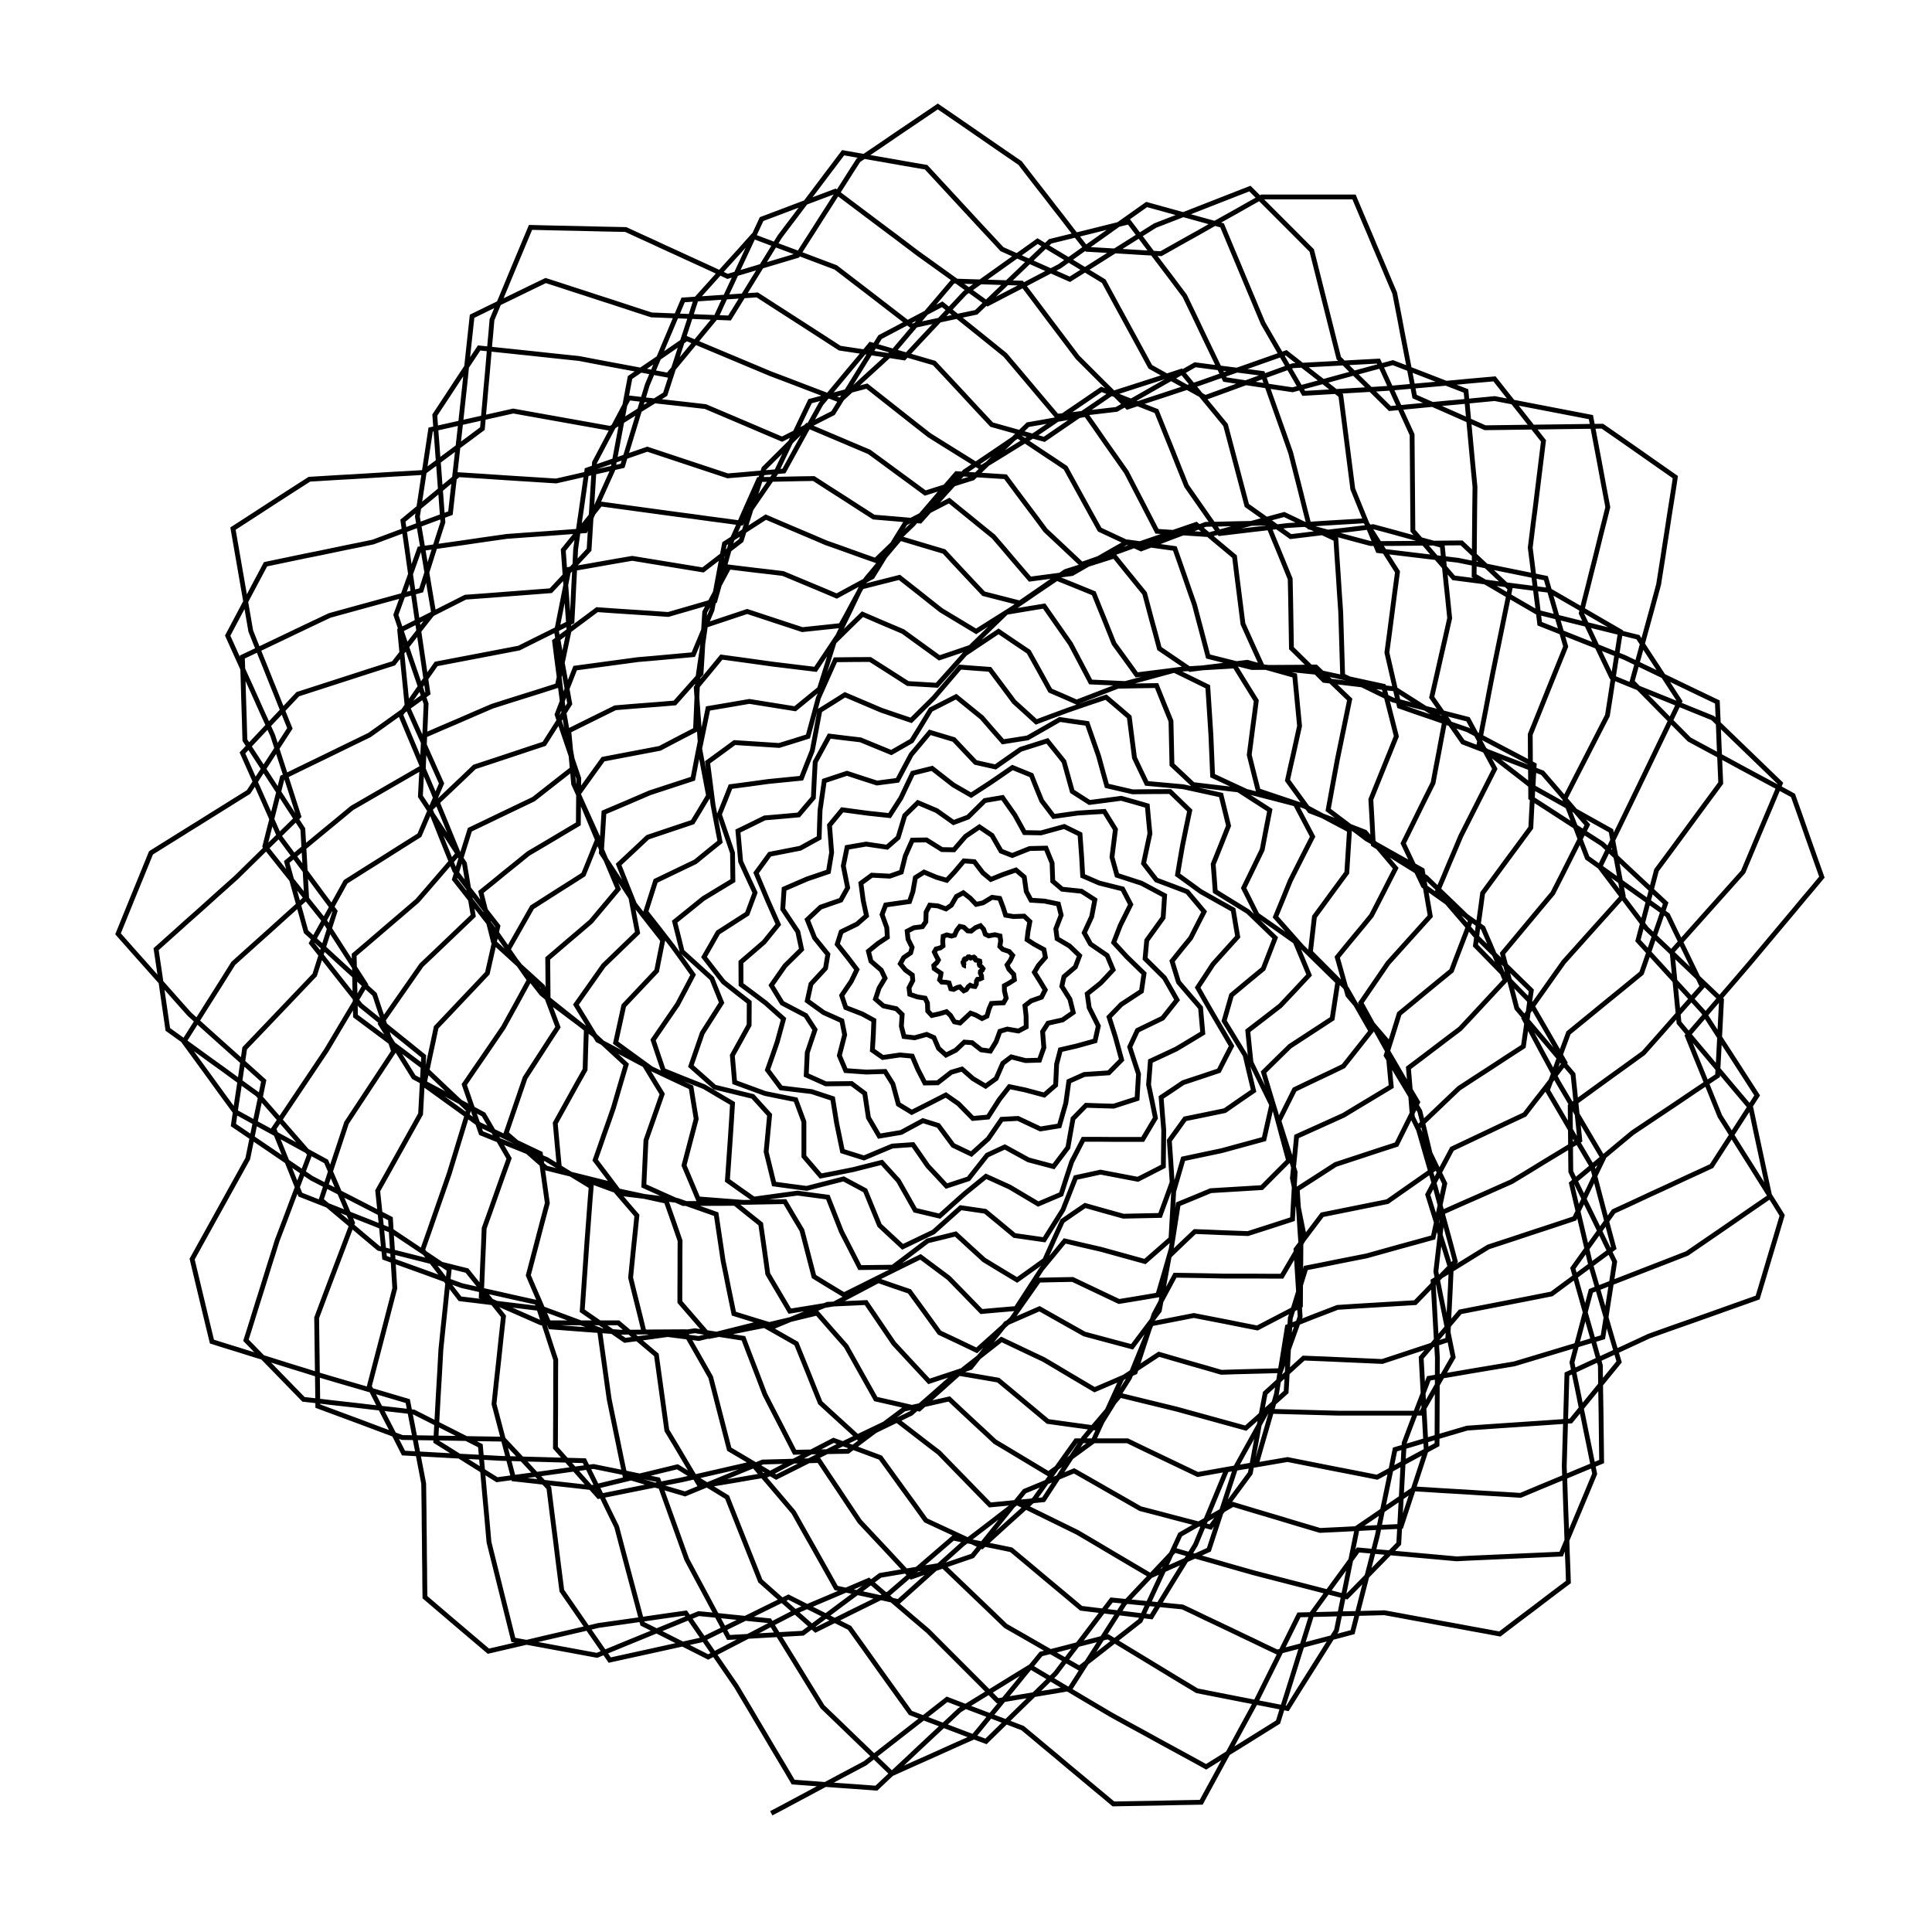 <?xml version="1.0" encoding="UTF-8" standalone="no"?>
<svg width="100%" height="100%" viewBox="0 0 200 200" preserveAspectRatio="xMidYMid meet" xmlns="http://www.w3.org/2000/svg">
    <path d="M 100.00 100.00 L 99.96 100.00 L 99.91 99.98 L 99.85 99.95 L 99.80 99.92 L 99.79 99.88 L 99.78 99.85 L 99.75 99.79 L 99.71 99.70 L 99.70 99.62 L 99.74 99.59 L 99.78 99.56 L 99.79 99.46 L 99.81 99.33 L 99.87 99.27 L 99.95 99.29 L 100.02 99.28 L 100.11 99.18 L 100.22 99.06 L 100.32 99.05 L 100.39 99.14 L 100.48 99.18 L 100.64 99.12 L 100.82 99.08 L 100.92 99.16 L 100.94 99.30 L 101.01 99.39 L 101.22 99.42 L 101.42 99.49 L 101.45 99.64 L 101.37 99.80 L 101.41 99.94 L 101.61 100.09 L 101.76 100.28 L 101.68 100.44 L 101.50 100.56 L 101.48 100.73 L 101.60 101.00 L 101.62 101.26 L 101.43 101.35 L 101.19 101.38 L 101.09 101.55 L 101.06 101.89 L 100.93 102.12 L 100.67 102.09 L 100.43 101.99 L 100.24 102.14 L 100.03 102.45 L 99.77 102.57 L 99.55 102.37 L 99.36 102.16 L 99.09 102.23 L 98.72 102.42 L 98.43 102.36 L 98.33 102.03 L 98.24 101.75 L 97.93 101.69 L 97.48 101.66 L 97.27 101.43 L 97.37 101.06 L 97.41 100.75 L 97.10 100.54 L 96.71 100.27 L 96.67 99.94 L 96.98 99.65 L 97.14 99.37 L 96.93 98.99 L 96.72 98.55 L 96.90 98.24 L 97.35 98.12 L 97.62 97.92 L 97.59 97.44 L 97.64 96.92 L 98.01 96.78 L 98.49 96.90 L 98.82 96.81 L 99.04 96.31 L 99.36 95.90 L 99.78 95.99 L 100.17 96.36 L 100.53 96.39 L 101.00 96.02 L 101.50 95.83 L 101.82 96.19 L 102.00 96.71 L 102.35 96.88 L 102.99 96.76 L 103.52 96.89 L 103.59 97.41 L 103.50 97.97 L 103.81 98.28 L 104.47 98.50 L 104.83 98.90 L 104.59 99.42 L 104.25 99.89 L 104.44 100.33 L 104.94 100.87 L 105.01 101.42 L 104.48 101.76 L 103.97 102.04 L 103.98 102.58 L 104.16 103.33 L 103.89 103.81 L 103.20 103.84 L 102.63 103.88 L 102.39 104.43 L 102.17 105.19 L 101.66 105.44 L 101.01 105.08 L 100.47 104.88 L 99.98 105.34 L 99.38 105.90 L 98.80 105.78 L 98.39 105.11 L 97.98 104.73 L 97.27 104.94 L 96.46 105.12 L 96.04 104.66 L 96.01 103.84 L 95.77 103.33 L 94.97 103.20 L 94.18 102.93 L 94.10 102.26 L 94.49 101.50 L 94.44 100.93 L 93.73 100.42 L 93.20 99.77 L 93.55 99.13 L 94.27 98.64 L 94.42 98.07 L 94.00 97.22 L 93.91 96.40 L 94.61 96.04 L 95.49 95.93 L 95.84 95.42 L 95.87 94.42 L 96.25 93.70 L 97.09 93.78 L 97.93 94.09 L 98.48 93.71 L 99.01 92.80 L 99.72 92.42 L 100.44 92.98 L 101.05 93.62 L 101.76 93.46 L 102.70 92.89 L 103.49 93.00 L 103.84 93.92 L 104.10 94.74 L 104.90 94.88 L 106.02 94.84 L 106.61 95.40 L 106.42 96.43 L 106.32 97.27 L 107.06 97.75 L 108.07 98.30 L 108.22 99.11 L 107.50 99.94 L 107.08 100.65 L 107.60 101.48 L 108.20 102.47 L 107.82 103.23 L 106.74 103.61 L 106.10 104.11 L 106.22 105.16 L 106.23 106.31 L 105.43 106.73 L 104.27 106.53 L 103.51 106.76 L 103.12 107.83 L 102.52 108.81 L 101.57 108.68 L 100.63 107.94 L 99.83 107.88 L 98.94 108.72 L 97.93 109.22 L 97.16 108.53 L 96.68 107.41 L 95.93 107.08 L 94.68 107.43 L 93.58 107.30 L 93.31 106.23 L 93.39 105.02 L 92.78 104.42 L 91.45 104.13 L 90.63 103.42 L 91.00 102.29 L 91.62 101.26 L 91.23 100.43 L 90.16 99.50 L 89.90 98.47 L 90.88 97.67 L 91.86 97.02 L 91.80 96.03 L 91.31 94.67 L 91.69 93.68 L 93.02 93.49 L 94.15 93.33 L 94.50 92.31 L 94.76 90.85 L 95.66 90.28 L 96.95 90.82 L 98.01 91.13 L 98.82 90.26 L 99.78 89.12 L 100.86 89.20 L 101.75 90.36 L 102.57 91.04 L 103.77 90.55 L 105.17 90.06 L 106.03 90.79 L 106.24 92.28 L 106.73 93.19 L 108.12 93.28 L 109.56 93.58 L 109.85 94.73 L 109.30 96.16 L 109.43 97.17 L 110.72 97.93 L 111.76 98.93 L 111.32 100.10 L 110.14 101.11 L 109.92 102.10 L 110.76 103.44 L 111.10 104.81 L 110.00 105.58 L 108.49 105.92 L 107.93 106.80 L 108.06 108.45 L 107.60 109.75 L 106.16 109.79 L 104.68 109.41 L 103.81 110.07 L 103.12 111.65 L 102.03 112.44 L 100.72 111.66 L 99.59 110.67 L 98.47 111.00 L 97.07 112.09 L 95.74 112.11 L 95.00 110.67 L 94.43 109.33 L 93.17 109.21 L 91.38 109.47 L 90.31 108.72 L 90.41 107.03 L 90.46 105.62 L 89.25 104.96 L 87.55 104.30 L 87.13 103.05 L 88.12 101.59 L 88.71 100.37 L 87.81 99.18 L 86.67 97.75 L 87.08 96.46 L 88.72 95.66 L 89.70 94.80 L 89.36 93.22 L 89.12 91.43 L 90.25 90.60 L 92.11 90.70 L 93.30 90.28 L 93.72 88.60 L 94.44 86.97 L 95.91 86.95 L 97.51 87.95 L 98.75 87.97 L 99.95 86.58 L 101.39 85.60 L 102.69 86.48 L 103.63 88.11 L 104.79 88.56 L 106.59 87.84 L 108.28 87.80 L 108.91 89.34 L 108.98 91.22 L 109.95 92.05 L 111.96 92.26 L 113.34 93.15 L 113.01 94.89 L 112.24 96.56 L 112.89 97.73 L 114.61 98.91 L 115.23 100.39 L 113.95 101.76 L 112.55 102.88 L 112.75 104.31 L 113.70 106.21 L 113.36 107.75 L 111.46 108.28 L 109.77 108.67 L 109.38 110.17 L 109.28 112.33 L 108.10 113.36 L 106.12 112.83 L 104.49 112.49 L 103.45 113.82 L 102.28 115.64 L 100.71 115.78 L 99.22 114.26 L 97.92 113.35 L 96.30 114.18 L 94.38 115.15 L 93.00 114.31 L 92.43 112.21 L 91.62 110.92 L 89.67 110.98 L 87.55 110.83 L 86.89 109.27 L 87.44 107.12 L 87.15 105.67 L 85.26 104.82 L 83.57 103.60 L 83.95 101.87 L 85.46 100.23 L 85.70 98.79 L 84.32 97.08 L 83.57 95.20 L 84.94 93.91 L 87.04 93.18 L 87.75 91.90 L 87.30 89.64 L 87.69 87.72 L 89.66 87.38 L 91.83 87.70 L 92.97 86.71 L 93.66 84.42 L 95.02 83.09 L 96.96 83.91 L 98.71 85.15 L 100.21 84.59 L 101.95 82.87 L 103.78 82.56 L 105.06 84.38 L 106.06 86.19 L 107.77 86.22 L 110.17 85.56 L 111.80 86.36 L 111.97 88.69 L 112.08 90.67 L 113.78 91.41 L 116.21 92.02 L 117.05 93.63 L 115.97 95.80 L 115.29 97.57 L 116.64 99.04 L 118.43 100.78 L 118.16 102.61 L 116.07 103.98 L 114.81 105.28 L 115.46 107.33 L 116.11 109.71 L 114.78 111.06 L 112.24 111.23 L 110.65 111.94 L 110.33 114.21 L 109.66 116.55 L 107.70 116.87 L 105.38 115.78 L 103.69 115.87 L 102.31 117.88 L 100.55 119.47 L 98.67 118.57 L 97.14 116.51 L 95.54 116.01 L 93.28 117.23 L 91.02 117.61 L 89.90 115.70 L 89.52 113.19 L 88.16 112.17 L 85.49 112.20 L 83.46 111.29 L 83.57 108.96 L 84.37 106.59 L 83.41 105.12 L 82.19 104.48 L 80.97 103.84 L 79.85 102.00 L 81.26 99.98 L 82.98 98.28 L 82.59 96.45 L 81.81 95.28 L 81.03 94.11 L 81.17 92.02 L 83.55 90.99 L 85.76 90.24 L 86.09 88.26 L 85.98 86.85 L 85.87 85.43 L 87.19 83.83 L 88.53 84.01 L 89.87 84.19 L 92.09 84.43 L 93.26 82.61 L 93.87 81.32 L 94.48 80.04 L 96.49 79.54 L 97.59 80.40 L 98.69 81.26 L 100.53 82.32 L 102.48 81.05 L 103.65 80.25 L 104.81 79.45 L 106.77 80.25 L 107.30 81.58 L 107.84 82.90 L 109.07 84.52 L 111.55 84.17 L 112.93 84.08 L 114.32 84.00 L 115.47 85.86 L 115.29 87.30 L 115.11 88.73 L 115.63 90.61 L 118.16 91.43 L 119.36 92.07 L 120.56 92.71 L 120.41 94.99 L 119.56 96.17 L 118.71 97.35 L 118.54 99.24 L 119.54 100.23 L 120.54 101.22 L 121.85 103.51 L 120.35 105.40 L 119.05 106.03 L 117.75 106.66 L 116.95 108.38 L 117.40 109.78 L 117.86 111.18 L 117.71 113.73 L 115.29 114.51 L 113.86 114.47 L 112.43 114.42 L 111.08 115.80 L 110.81 117.30 L 110.55 118.79 L 109.06 120.76 L 106.46 120.07 L 105.24 119.40 L 104.02 118.73 L 102.19 119.58 L 101.22 120.81 L 100.26 122.03 L 97.98 122.78 L 97.02 121.74 L 96.05 120.71 L 94.51 118.49 L 92.37 118.64 L 90.91 119.25 L 89.44 119.87 L 87.21 119.17 L 86.91 117.72 L 86.61 116.27 L 86.20 113.72 L 84.01 113.00 L 82.42 112.81 L 80.84 112.62 L 79.45 110.76 L 79.96 109.31 L 80.46 107.86 L 81.11 105.48 L 79.26 103.83 L 77.99 102.87 L 76.71 101.92 L 76.70 99.59 L 77.90 98.56 L 79.09 97.53 L 80.57 95.70 L 79.49 93.26 L 78.88 91.81 L 78.27 90.36 L 79.68 88.43 L 81.26 88.12 L 82.84 87.81 L 84.80 86.73 L 84.84 85.31 L 84.89 83.88 L 85.11 82.35 L 85.33 80.83 L 87.68 80.05 L 89.23 80.56 L 90.78 81.06 L 92.91 80.78 L 93.62 79.44 L 94.33 78.11 L 95.30 76.96 L 96.26 75.81 L 98.75 76.56 L 99.87 77.75 L 100.99 78.93 L 103.05 79.39 L 104.35 78.48 L 105.65 77.57 L 107.04 77.13 L 108.42 76.69 L 109.28 77.76 L 110.14 78.83 L 110.57 80.38 L 111.00 81.93 L 112.78 83.07 L 114.42 82.86 L 116.07 82.64 L 117.42 83.02 L 118.77 83.41 L 118.90 84.85 L 119.04 86.29 L 118.71 87.83 L 118.38 89.38 L 119.71 91.10 L 121.31 91.70 L 122.91 92.31 L 123.78 93.34 L 124.65 94.38 L 123.95 95.74 L 123.26 97.10 L 122.29 98.29 L 121.33 99.49 L 122.00 101.67 L 123.14 103.00 L 124.28 104.32 L 124.51 106.94 L 123.14 107.77 L 121.77 108.59 L 120.43 109.22 L 119.09 109.84 L 118.90 112.28 L 119.26 114.00 L 119.61 115.73 L 118.29 117.95 L 116.63 117.95 L 114.96 117.95 L 113.55 117.94 L 112.14 117.94 L 110.94 120.27 L 110.39 121.95 L 109.85 123.63 L 107.48 124.64 L 106.00 123.76 L 104.52 122.88 L 102.07 121.77 L 100.98 122.66 L 99.88 123.55 L 98.57 124.72 L 97.27 125.89 L 94.74 125.29 L 93.87 123.75 L 93.00 122.22 L 91.28 120.33 L 89.81 120.70 L 88.35 121.07 L 86.65 121.41 L 84.96 121.74 L 83.22 119.71 L 83.22 117.92 L 83.22 116.13 L 82.37 113.84 L 80.79 113.52 L 79.21 113.20 L 77.63 112.62 L 76.05 112.04 L 75.93 110.65 L 75.81 109.26 L 76.68 107.69 L 77.55 106.11 L 77.56 103.75 L 76.22 102.70 L 74.89 101.65 L 73.88 100.36 L 72.88 99.07 L 73.61 97.80 L 74.33 96.53 L 75.84 95.56 L 77.35 94.59 L 78.16 92.41 L 77.41 90.80 L 76.67 89.18 L 76.53 87.60 L 76.39 86.03 L 77.78 85.35 L 79.16 84.67 L 80.92 84.52 L 82.68 84.36 L 84.20 82.57 L 84.29 80.73 L 84.39 78.88 L 85.12 77.54 L 85.85 76.20 L 87.47 76.40 L 89.08 76.59 L 90.68 77.25 L 92.27 77.90 L 94.38 76.69 L 95.37 75.08 L 96.35 73.46 L 97.67 72.79 L 98.98 72.12 L 100.31 73.20 L 101.64 74.28 L 102.73 75.54 L 103.83 76.79 L 106.37 76.39 L 108.04 75.44 L 109.71 74.48 L 111.13 74.69 L 112.55 74.89 L 113.14 76.58 L 113.73 78.27 L 114.15 79.81 L 114.58 81.35 L 115.91 81.66 L 117.25 81.97 L 119.19 81.95 L 121.13 81.94 L 122.14 82.92 L 123.16 83.91 L 122.78 85.73 L 122.41 87.55 L 122.15 89.05 L 121.90 90.55 L 123.10 91.42 L 124.29 92.29 L 125.98 93.24 L 127.66 94.18 L 127.89 95.58 L 128.13 96.97 L 126.85 98.39 L 125.57 99.81 L 124.78 101.02 L 123.98 102.23 L 124.76 103.61 L 125.55 104.98 L 126.52 106.63 L 127.49 108.28 L 126.83 109.56 L 126.18 110.84 L 124.33 111.46 L 122.48 112.07 L 121.34 112.84 L 120.20 113.60 L 120.33 115.29 L 120.47 116.98 L 120.45 118.86 L 120.43 120.73 L 119.11 121.41 L 117.79 122.08 L 115.86 121.71 L 113.92 121.34 L 111.35 121.90 L 110.69 123.58 L 110.03 125.25 L 109.06 126.79 L 108.09 128.34 L 106.56 128.12 L 105.02 127.90 L 103.51 126.64 L 101.99 125.39 L 99.45 125.02 L 98.04 126.28 L 96.63 127.54 L 95.04 128.30 L 93.44 129.07 L 92.24 127.96 L 91.05 126.85 L 90.31 125.05 L 89.57 123.24 L 87.33 122.04 L 85.41 122.53 L 83.50 123.02 L 81.82 122.80 L 80.13 122.57 L 79.72 120.90 L 79.31 119.23 L 79.49 117.33 L 79.67 115.42 L 77.93 113.50 L 75.96 113.02 L 73.98 112.54 L 72.75 111.45 L 71.52 110.36 L 72.11 108.65 L 72.70 106.94 L 73.70 105.37 L 74.70 103.80 L 74.19 102.54 L 73.69 101.29 L 72.15 99.89 L 70.61 98.50 L 70.23 96.95 L 69.84 95.41 L 71.32 94.22 L 72.80 93.02 L 74.33 92.09 L 75.87 91.16 L 75.85 89.73 L 75.83 88.30 L 75.15 86.30 L 74.47 84.31 L 75.05 82.87 L 75.62 81.43 L 77.58 81.17 L 79.54 80.90 L 81.25 80.73 L 82.96 80.56 L 83.52 79.13 L 84.09 77.70 L 84.48 75.63 L 84.87 73.55 L 86.17 72.74 L 87.47 71.92 L 89.35 72.72 L 91.23 73.52 L 92.78 74.05 L 94.32 74.57 L 95.49 73.41 L 96.66 72.25 L 98.02 70.66 L 99.39 69.06 L 100.93 69.18 L 102.47 69.29 L 103.73 70.97 L 104.98 72.65 L 106.13 73.69 L 107.27 74.73 L 108.93 74.11 L 110.59 73.50 L 112.54 72.83 L 114.50 72.17 L 115.70 73.19 L 116.90 74.22 L 117.17 76.33 L 117.44 78.44 L 118.07 79.77 L 118.71 81.10 L 120.58 81.27 L 122.46 81.44 L 124.43 81.87 L 126.40 82.30 L 126.79 83.89 L 127.18 85.48 L 126.39 87.47 L 125.59 89.46 L 125.70 90.87 L 125.80 92.28 L 127.50 93.33 L 129.19 94.37 L 130.60 95.73 L 132.01 97.09 L 131.39 98.69 L 130.77 100.29 L 129.12 101.65 L 127.48 103.02 L 127.10 104.35 L 126.72 105.68 L 127.81 107.46 L 128.90 109.24 L 129.33 111.08 L 129.77 112.92 L 128.28 113.94 L 126.80 114.97 L 124.73 115.40 L 122.67 115.82 L 121.86 116.95 L 121.05 118.07 L 121.20 120.23 L 121.34 122.39 L 120.72 124.10 L 120.09 125.82 L 118.19 125.86 L 116.29 125.90 L 114.31 125.35 L 112.33 124.79 L 111.15 125.59 L 109.98 126.40 L 109.06 128.42 L 108.15 130.45 L 106.72 131.48 L 105.29 132.50 L 103.58 131.47 L 101.87 130.43 L 100.40 129.09 L 98.93 127.74 L 97.48 128.10 L 96.03 128.45 L 94.22 129.82 L 92.42 131.18 L 90.71 131.20 L 89.01 131.22 L 88.06 129.36 L 87.10 127.49 L 86.40 125.71 L 85.70 123.93 L 84.13 123.72 L 82.55 123.51 L 80.29 123.82 L 78.03 124.13 L 76.66 123.17 L 75.30 122.20 L 75.45 120.04 L 75.60 117.87 L 75.72 116.05 L 75.83 114.23 L 74.37 113.37 L 72.90 112.50 L 70.78 111.66 L 68.67 110.81 L 68.14 109.24 L 67.61 107.66 L 68.87 105.82 L 70.14 103.97 L 70.95 102.44 L 71.75 100.91 L 70.69 99.42 L 69.62 97.94 L 68.24 96.16 L 66.85 94.39 L 67.36 92.79 L 67.87 91.19 L 69.93 90.20 L 71.99 89.21 L 73.26 88.17 L 74.54 87.14 L 74.17 85.22 L 73.81 83.30 L 73.53 81.10 L 73.25 78.91 L 74.65 77.89 L 76.04 76.87 L 78.35 77.02 L 80.65 77.17 L 82.15 76.71 L 83.64 76.24 L 84.18 74.24 L 84.72 72.24 L 85.60 70.27 L 86.48 68.30 L 88.28 68.28 L 90.08 68.27 L 92.03 69.51 L 93.98 70.76 L 95.49 70.85 L 96.99 70.94 L 98.45 69.31 L 99.90 67.68 L 101.63 66.52 L 103.37 65.36 L 104.93 66.42 L 106.49 67.47 L 107.61 69.48 L 108.72 71.49 L 110.09 72.08 L 111.45 72.68 L 113.58 71.86 L 115.71 71.04 L 117.72 71.00 L 119.73 70.97 L 120.47 72.81 L 121.22 74.65 L 121.27 76.91 L 121.32 79.16 L 122.42 80.19 L 123.51 81.22 L 125.85 81.50 L 128.19 81.77 L 129.82 82.82 L 131.45 83.87 L 131.05 85.92 L 130.66 87.97 L 129.70 89.95 L 128.74 91.93 L 129.44 93.32 L 130.13 94.71 L 132.11 96.09 L 134.08 97.48 L 134.80 99.20 L 135.52 100.93 L 134.03 102.53 L 132.53 104.12 L 130.85 105.42 L 129.17 106.71 L 129.33 108.34 L 129.50 109.98 L 130.57 112.17 L 131.65 114.37 L 131.25 116.14 L 130.85 117.92 L 128.65 118.52 L 126.45 119.12 L 124.46 119.54 L 122.48 119.96 L 121.99 121.64 L 121.50 123.32 L 121.36 125.77 L 121.22 128.23 L 119.88 129.41 L 118.53 130.59 L 116.25 129.96 L 113.97 129.33 L 112.10 128.90 L 110.22 128.46 L 109.03 129.91 L 107.83 131.36 L 106.50 133.41 L 105.17 135.46 L 103.38 135.61 L 101.60 135.77 L 99.91 134.03 L 98.21 132.29 L 96.75 131.20 L 95.29 130.11 L 93.48 131.00 L 91.68 131.89 L 89.52 132.97 L 87.37 134.04 L 85.81 133.10 L 84.26 132.15 L 83.64 129.76 L 83.02 127.37 L 82.13 125.88 L 81.25 124.39 L 79.11 124.43 L 76.96 124.47 L 74.61 124.29 L 72.27 124.11 L 71.54 122.37 L 70.81 120.64 L 71.44 118.23 L 72.07 115.83 L 71.80 114.19 L 71.54 112.56 L 69.48 111.60 L 67.43 110.63 L 65.58 109.29 L 63.73 107.94 L 64.15 106.03 L 64.57 104.11 L 66.28 102.30 L 67.98 100.50 L 68.29 98.92 L 68.61 97.34 L 67.14 95.47 L 65.67 93.59 L 64.85 91.54 L 64.04 89.49 L 65.55 88.08 L 67.05 86.67 L 69.37 85.89 L 71.70 85.11 L 72.53 83.74 L 73.35 82.37 L 72.89 79.94 L 72.43 77.50 L 72.86 75.42 L 73.29 73.34 L 75.43 72.98 L 77.57 72.61 L 79.94 72.99 L 82.31 73.37 L 83.57 72.34 L 84.83 71.31 L 85.59 68.88 L 86.35 66.45 L 87.81 65.01 L 89.28 63.58 L 91.37 64.48 L 93.47 65.37 L 95.36 66.74 L 97.24 68.10 L 98.84 67.56 L 100.45 67.01 L 102.31 65.20 L 104.18 63.39 L 106.13 63.06 L 108.09 62.74 L 109.45 64.69 L 110.82 66.65 L 111.86 68.62 L 112.90 70.60 L 114.70 70.68 L 116.49 70.76 L 119.03 70.08 L 121.56 69.39 L 123.30 70.24 L 125.03 71.09 L 125.19 73.56 L 125.35 76.04 L 125.44 78.17 L 125.53 80.30 L 127.27 81.11 L 129.02 81.92 L 131.56 82.57 L 134.10 83.23 L 134.99 84.92 L 135.88 86.61 L 134.72 88.89 L 133.57 91.17 L 132.81 93.05 L 132.04 94.92 L 133.41 96.47 L 134.77 98.01 L 136.63 99.83 L 138.49 101.65 L 138.20 103.55 L 137.91 105.45 L 135.72 106.88 L 133.53 108.31 L 132.16 109.65 L 130.80 110.99 L 131.43 113.10 L 132.07 115.21 L 132.73 117.68 L 133.40 120.15 L 132.01 121.54 L 130.62 122.94 L 127.98 123.10 L 125.33 123.26 L 123.65 123.96 L 121.97 124.65 L 121.61 126.96 L 121.25 129.27 L 120.56 131.67 L 119.86 134.06 L 117.85 134.40 L 115.84 134.73 L 113.44 133.59 L 111.04 132.45 L 109.29 132.48 L 107.55 132.52 L 106.13 134.54 L 104.71 136.56 L 102.91 138.18 L 101.11 139.79 L 99.19 138.87 L 97.26 137.96 L 95.71 135.82 L 94.15 133.68 L 92.53 133.13 L 90.92 132.57 L 88.63 133.78 L 86.35 134.98 L 84.05 135.36 L 81.76 135.73 L 80.62 133.80 L 79.48 131.87 L 79.12 129.29 L 78.75 126.71 L 77.41 125.64 L 76.08 124.57 L 73.40 124.58 L 70.73 124.59 L 68.69 123.68 L 66.65 122.76 L 66.76 120.40 L 66.87 118.04 L 67.71 115.65 L 68.55 113.25 L 67.63 111.75 L 66.72 110.25 L 65.51 109.61 L 64.30 108.97 L 63.09 108.32 L 61.87 107.68 L 60.75 105.84 L 59.62 104.00 L 61.05 101.98 L 62.47 99.96 L 64.24 98.25 L 66.00 96.55 L 65.65 94.74 L 65.31 92.92 L 64.55 91.76 L 63.78 90.60 L 63.02 89.44 L 62.25 88.27 L 62.39 86.19 L 62.52 84.10 L 64.90 83.09 L 67.27 82.07 L 69.50 81.34 L 71.73 80.61 L 72.10 78.69 L 72.48 76.76 L 72.38 75.37 L 72.27 73.97 L 72.17 72.57 L 72.07 71.18 L 73.38 69.60 L 74.68 68.02 L 77.33 68.38 L 79.98 68.75 L 82.20 69.02 L 84.42 69.29 L 85.58 67.55 L 86.75 65.80 L 87.35 64.54 L 87.96 63.29 L 88.56 62.03 L 89.16 60.77 L 91.13 60.27 L 93.11 59.77 L 94.19 60.62 L 95.27 61.47 L 96.35 62.33 L 97.43 63.18 L 99.24 64.27 L 101.05 65.36 L 102.95 64.16 L 104.86 62.96 L 106.00 62.19 L 107.13 61.41 L 108.27 60.64 L 109.41 59.87 L 111.32 60.64 L 113.23 61.42 L 113.75 62.72 L 114.28 64.02 L 114.80 65.32 L 115.32 66.62 L 116.50 68.24 L 117.67 69.86 L 120.05 69.56 L 122.43 69.26 L 125.12 69.10 L 127.82 68.94 L 128.93 70.74 L 130.05 72.54 L 129.87 73.94 L 129.68 75.35 L 129.50 76.75 L 129.32 78.15 L 129.78 80.00 L 130.25 81.85 L 132.66 82.66 L 135.07 83.47 L 137.38 84.71 L 139.70 85.94 L 139.56 88.14 L 139.42 90.34 L 138.58 91.48 L 137.74 92.62 L 136.91 93.76 L 136.07 94.90 L 135.86 96.73 L 135.65 98.56 L 137.53 100.45 L 139.41 102.35 L 140.67 104.55 L 141.93 106.75 L 140.50 108.56 L 139.07 110.37 L 137.81 110.98 L 136.54 111.58 L 135.28 112.18 L 134.01 112.79 L 133.20 114.41 L 132.39 116.03 L 132.81 117.36 L 133.23 118.68 L 133.65 120.01 L 134.07 121.34 L 133.93 123.77 L 133.80 126.21 L 131.49 126.96 L 129.18 127.70 L 127.80 127.65 L 126.43 127.60 L 125.06 127.54 L 123.69 127.49 L 122.36 128.75 L 121.04 130.02 L 120.78 131.43 L 120.52 132.84 L 120.27 134.25 L 120.01 135.67 L 118.60 137.54 L 117.19 139.42 L 114.72 138.76 L 112.26 138.10 L 109.93 136.79 L 107.61 135.48 L 105.87 136.24 L 104.13 137.00 L 103.22 138.14 L 102.30 139.28 L 101.38 140.43 L 100.47 141.57 L 98.32 142.29 L 96.17 143.00 L 94.35 141.04 L 92.53 139.08 L 91.09 136.96 L 89.65 134.84 L 87.66 134.93 L 85.66 135.02 L 84.29 135.58 L 82.92 136.15 L 81.55 136.71 L 80.18 137.28 L 78.07 136.64 L 75.97 135.99 L 75.69 134.63 L 75.41 133.27 L 75.14 131.90 L 74.86 130.54 L 74.50 128.12 L 74.14 125.69 L 72.13 124.98 L 70.12 124.27 L 68.64 124.09 L 67.17 123.91 L 65.69 123.73 L 64.22 123.55 L 62.92 121.82 L 61.61 120.09 L 62.09 118.73 L 62.56 117.37 L 63.04 116.02 L 63.51 114.66 L 64.16 112.43 L 64.82 110.20 L 63.14 108.65 L 61.46 107.10 L 60.28 106.21 L 59.10 105.33 L 57.92 104.44 L 56.74 103.56 L 56.72 101.39 L 56.70 99.22 L 57.81 98.27 L 58.93 97.31 L 60.05 96.36 L 61.17 95.40 L 62.59 93.71 L 64.00 92.03 L 63.05 89.78 L 62.10 87.53 L 61.54 86.19 L 60.98 84.85 L 60.42 83.51 L 59.86 82.17 L 61.14 80.38 L 62.43 78.59 L 63.89 78.31 L 65.36 78.03 L 66.83 77.75 L 68.30 77.47 L 70.15 76.50 L 72.00 75.54 L 72.11 72.95 L 72.22 70.35 L 72.42 68.95 L 72.63 67.54 L 72.83 66.14 L 73.03 64.74 L 75.19 64.02 L 77.35 63.30 L 78.78 63.77 L 80.20 64.24 L 81.63 64.71 L 83.06 65.18 L 85.04 64.97 L 87.02 64.76 L 87.68 63.56 L 88.33 62.35 L 88.99 61.14 L 89.65 59.94 L 90.53 58.89 L 91.41 57.83 L 92.29 56.78 L 93.18 55.73 L 95.45 56.41 L 97.73 57.09 L 98.75 58.19 L 99.77 59.28 L 100.79 60.37 L 101.82 61.46 L 103.69 61.94 L 105.57 62.42 L 106.75 61.61 L 107.94 60.79 L 109.12 59.97 L 110.30 59.16 L 112.83 58.36 L 115.35 57.56 L 116.92 59.50 L 118.49 61.43 L 118.87 62.86 L 119.25 64.29 L 119.64 65.71 L 120.02 67.14 L 121.61 68.22 L 123.20 69.30 L 124.68 69.11 L 126.16 68.93 L 127.64 68.74 L 129.12 68.56 L 131.57 69.24 L 134.03 69.93 L 134.28 72.54 L 134.53 75.15 L 134.22 76.56 L 133.91 77.97 L 133.59 79.37 L 133.28 80.78 L 134.43 82.36 L 135.59 83.95 L 137.02 84.50 L 138.45 85.04 L 139.88 85.59 L 141.31 86.14 L 142.90 88.01 L 144.48 89.88 L 143.85 91.11 L 143.23 92.33 L 142.60 93.56 L 141.97 94.78 L 141.09 95.86 L 140.20 96.93 L 139.31 98.01 L 138.43 99.09 L 138.98 101.05 L 139.53 103.02 L 140.54 104.21 L 141.56 105.39 L 142.57 106.58 L 143.58 107.76 L 143.80 110.12 L 144.02 112.48 L 142.79 113.22 L 141.56 113.96 L 140.33 114.70 L 139.09 115.45 L 136.66 116.55 L 134.22 117.65 L 134.01 119.81 L 133.79 121.96 L 134.10 123.50 L 134.42 125.04 L 134.73 126.58 L 135.04 128.12 L 133.87 130.11 L 132.70 132.11 L 131.21 132.11 L 129.72 132.10 L 128.23 132.10 L 126.74 132.10 L 124.19 132.05 L 121.64 132.01 L 120.55 134.04 L 119.46 136.08 L 118.97 137.57 L 118.48 139.06 L 117.99 140.56 L 117.51 142.05 L 115.41 142.96 L 113.31 143.86 L 111.99 143.08 L 110.67 142.30 L 109.35 141.51 L 108.03 140.73 L 105.85 139.70 L 103.67 138.66 L 101.72 140.19 L 99.77 141.72 L 98.62 142.75 L 97.46 143.79 L 96.30 144.82 L 95.15 145.86 L 92.90 145.34 L 90.66 144.83 L 89.89 143.46 L 89.12 142.09 L 88.36 140.73 L 87.59 139.36 L 86.08 137.65 L 84.58 135.93 L 82.01 136.55 L 79.44 137.16 L 77.94 137.45 L 76.45 137.75 L 74.96 138.04 L 73.46 138.34 L 71.92 136.56 L 70.38 134.78 L 70.38 133.19 L 70.39 131.61 L 70.39 130.02 L 70.40 128.44 L 69.69 126.39 L 68.97 124.35 L 67.60 124.05 L 66.23 123.75 L 64.86 123.46 L 63.49 123.16 L 62.10 122.65 L 60.71 122.14 L 59.32 121.64 L 57.93 121.13 L 57.70 118.70 L 57.48 116.27 L 58.25 114.88 L 59.02 113.49 L 59.79 112.10 L 60.57 110.72 L 60.63 108.64 L 60.70 106.56 L 59.55 105.64 L 58.39 104.72 L 57.24 103.80 L 56.08 102.87 L 55.20 101.75 L 54.32 100.62 L 53.44 99.49 L 52.56 98.36 L 53.82 96.14 L 55.08 93.92 L 56.41 93.07 L 57.74 92.22 L 59.07 91.38 L 60.40 90.53 L 61.16 88.65 L 61.92 86.76 L 61.29 85.36 L 60.65 83.95 L 60.02 82.55 L 59.38 81.14 L 59.26 79.77 L 59.13 78.40 L 59.01 77.02 L 58.88 75.65 L 61.28 74.46 L 63.69 73.27 L 65.23 73.14 L 66.77 73.02 L 68.32 72.90 L 69.86 72.77 L 71.21 71.25 L 72.57 69.73 L 72.67 68.14 L 72.76 66.55 L 72.85 64.96 L 72.95 63.37 L 74.20 61.04 L 75.46 58.70 L 76.86 58.87 L 78.26 59.04 L 79.66 59.20 L 81.06 59.37 L 82.45 59.95 L 83.84 60.53 L 85.23 61.11 L 86.62 61.70 L 88.46 60.70 L 90.30 59.71 L 91.16 58.32 L 92.01 56.93 L 92.86 55.54 L 93.72 54.16 L 95.99 52.99 L 98.26 51.82 L 99.40 52.75 L 100.55 53.68 L 101.69 54.61 L 102.84 55.54 L 103.79 56.64 L 104.73 57.75 L 105.67 58.85 L 106.62 59.95 L 108.80 59.66 L 110.98 59.37 L 112.41 58.55 L 113.85 57.73 L 115.28 56.91 L 116.72 56.10 L 119.17 56.44 L 121.62 56.78 L 122.13 58.23 L 122.64 59.69 L 123.14 61.14 L 123.65 62.59 L 124.00 63.93 L 124.36 65.28 L 124.71 66.62 L 125.06 67.96 L 127.33 68.53 L 129.59 69.10 L 131.25 69.09 L 132.91 69.08 L 134.57 69.07 L 136.22 69.05 L 137.97 70.73 L 139.72 72.41 L 139.40 73.97 L 139.08 75.53 L 138.76 77.09 L 138.44 78.65 L 137.96 81.25 L 137.49 83.84 L 139.48 85.34 L 141.48 86.85 L 142.92 87.66 L 144.36 88.47 L 145.79 89.27 L 147.23 90.08 L 147.65 92.46 L 148.06 94.84 L 146.97 96.05 L 145.87 97.27 L 144.78 98.48 L 143.69 99.69 L 142.28 101.75 L 140.87 103.81 L 142.16 106.15 L 143.46 108.49 L 144.28 109.89 L 145.10 111.30 L 145.92 112.70 L 146.75 114.10 L 145.66 116.29 L 144.57 118.48 L 142.99 118.99 L 141.41 119.51 L 139.83 120.03 L 138.25 120.55 L 136.27 121.83 L 134.29 123.10 L 134.38 124.53 L 134.48 125.95 L 134.57 127.37 L 134.67 128.79 L 134.66 130.38 L 134.64 131.97 L 134.63 133.56 L 134.62 135.15 L 132.39 136.31 L 130.16 137.47 L 128.52 137.15 L 126.88 136.82 L 125.23 136.50 L 123.59 136.18 L 121.39 136.61 L 119.18 137.04 L 118.62 138.44 L 118.05 139.83 L 117.48 141.23 L 116.92 142.63 L 116.10 143.93 L 115.28 145.24 L 114.47 146.55 L 113.65 147.86 L 111.06 147.51 L 108.47 147.15 L 107.19 146.08 L 105.91 145.01 L 104.63 143.94 L 103.34 142.87 L 101.20 142.50 L 99.07 142.14 L 97.88 143.18 L 96.69 144.23 L 95.50 145.27 L 94.31 146.31 L 92.97 146.96 L 91.63 147.61 L 90.29 148.26 L 88.95 148.91 L 87.94 147.98 L 86.93 147.06 L 85.92 146.14 L 84.91 145.21 L 84.29 143.68 L 83.68 142.15 L 83.06 140.62 L 82.44 139.09 L 80.58 138.03 L 78.72 136.98 L 77.13 137.37 L 75.53 137.77 L 73.94 138.17 L 72.34 138.56 L 70.92 138.38 L 69.50 138.20 L 68.08 138.02 L 66.66 137.85 L 66.32 136.45 L 65.97 135.05 L 65.62 133.65 L 65.28 132.26 L 65.44 130.65 L 65.60 129.04 L 65.77 127.43 L 65.93 125.83 L 64.52 124.19 L 63.11 122.55 L 61.47 122.14 L 59.83 121.73 L 58.18 121.33 L 56.54 120.92 L 55.50 120.02 L 54.47 119.11 L 53.43 118.21 L 52.39 117.31 L 52.88 115.88 L 53.37 114.45 L 53.86 113.02 L 54.35 111.59 L 55.20 110.27 L 56.05 108.96 L 56.90 107.64 L 57.76 106.33 L 56.97 104.23 L 56.18 102.13 L 54.91 100.97 L 53.63 99.81 L 52.36 98.65 L 51.08 97.49 L 50.43 94.91 L 49.78 92.34 L 51.01 91.35 L 52.23 90.35 L 53.46 89.36 L 54.69 88.36 L 55.98 87.60 L 57.28 86.83 L 58.57 86.06 L 59.87 85.29 L 59.89 82.93 L 59.91 80.57 L 59.35 78.92 L 58.79 77.27 L 58.23 75.62 L 57.67 73.97 L 58.60 71.56 L 59.54 69.16 L 61.17 68.94 L 62.79 68.72 L 64.42 68.50 L 66.05 68.28 L 67.48 68.16 L 68.91 68.03 L 70.34 67.90 L 71.77 67.77 L 72.74 65.45 L 73.71 63.13 L 74.03 61.42 L 74.35 59.70 L 74.67 57.99 L 75.00 56.28 L 77.14 54.91 L 79.28 53.53 L 80.84 54.20 L 82.39 54.86 L 83.95 55.52 L 85.51 56.19 L 86.79 56.64 L 88.07 57.10 L 89.35 57.56 L 90.63 58.01 L 92.57 56.14 L 94.51 54.27 L 95.64 52.96 L 96.76 51.65 L 97.88 50.34 L 99.01 49.03 L 101.55 49.19 L 104.09 49.35 L 105.12 50.74 L 106.16 52.13 L 107.20 53.51 L 108.23 54.90 L 110.11 56.66 L 111.98 58.42 L 113.34 57.94 L 114.69 57.46 L 116.05 56.98 L 117.40 56.49 L 119.01 55.94 L 120.61 55.39 L 122.22 54.84 L 123.83 54.29 L 125.81 55.96 L 127.80 57.62 L 128.01 59.36 L 128.23 61.10 L 128.45 62.84 L 128.67 64.58 L 129.67 66.80 L 130.68 69.02 L 132.20 69.18 L 133.72 69.33 L 135.24 69.49 L 136.76 69.64 L 138.38 69.99 L 140.00 70.34 L 141.61 70.69 L 143.23 71.04 L 143.89 73.63 L 144.55 76.22 L 143.89 77.86 L 143.23 79.49 L 142.57 81.12 L 141.91 82.76 L 142.04 85.08 L 142.16 87.41 L 143.53 88.26 L 144.89 89.12 L 146.26 89.97 L 147.63 90.83 L 148.78 91.94 L 149.94 93.05 L 151.09 94.16 L 152.24 95.27 L 151.75 96.58 L 151.25 97.88 L 150.75 99.18 L 150.26 100.49 L 148.90 101.60 L 147.55 102.71 L 146.20 103.83 L 144.85 104.94 L 144.18 107.10 L 143.50 109.26 L 144.37 110.70 L 145.24 112.15 L 146.11 113.59 L 146.98 115.04 L 147.35 116.53 L 147.71 118.03 L 148.07 119.53 L 148.43 121.03 L 147.23 121.87 L 146.03 122.71 L 144.83 123.55 L 143.63 124.39 L 141.94 124.73 L 140.25 125.07 L 138.56 125.41 L 136.87 125.75 L 135.51 127.55 L 134.16 129.34 L 134.26 131.08 L 134.37 132.83 L 134.48 134.57 L 134.59 136.31 L 134.09 137.71 L 133.59 139.10 L 133.09 140.50 L 132.58 141.89 L 131.05 141.93 L 129.51 141.97 L 127.97 142.01 L 126.43 142.06 L 124.82 141.59 L 123.20 141.13 L 121.58 140.66 L 119.97 140.19 L 118.05 141.45 L 116.13 142.70 L 115.38 144.33 L 114.64 145.96 L 113.89 147.59 L 113.15 149.21 L 112.00 150.05 L 110.85 150.89 L 109.70 151.73 L 108.54 152.57 L 107.16 151.74 L 105.78 150.91 L 104.40 150.08 L 103.01 149.25 L 101.82 148.14 L 100.63 147.04 L 99.44 145.93 L 98.26 144.82 L 95.92 145.35 L 93.59 145.87 L 92.13 146.96 L 90.68 148.05 L 89.22 149.14 L 87.77 150.24 L 86.39 150.26 L 85.01 150.29 L 83.63 150.31 L 82.26 150.34 L 81.49 148.84 L 80.72 147.34 L 79.95 145.85 L 79.18 144.35 L 78.63 142.90 L 78.07 141.44 L 77.51 139.99 L 76.96 138.54 L 74.45 138.15 L 71.95 137.76 L 70.13 138.01 L 68.32 138.26 L 66.51 138.51 L 64.69 138.75 L 62.48 137.22 L 60.27 135.69 L 60.39 133.95 L 60.51 132.21 L 60.63 130.47 L 60.75 128.73 L 60.86 127.26 L 60.97 125.79 L 61.08 124.31 L 61.20 122.84 L 60.04 122.13 L 58.89 121.43 L 57.73 120.72 L 56.58 120.02 L 54.88 119.34 L 53.19 118.66 L 51.49 117.98 L 49.80 117.30 L 48.93 114.79 L 48.06 112.27 L 49.07 110.79 L 50.09 109.31 L 51.10 107.83 L 52.11 106.35 L 52.78 105.13 L 53.46 103.90 L 54.13 102.67 L 54.80 101.44 L 53.97 100.26 L 53.14 99.07 L 52.32 97.88 L 51.49 96.69 L 50.38 95.27 L 49.27 93.85 L 48.16 92.43 L 47.05 91.02 L 47.84 88.45 L 48.64 85.89 L 50.29 85.10 L 51.93 84.31 L 53.58 83.52 L 55.23 82.73 L 57.31 81.10 L 59.39 79.47 L 59.12 77.95 L 58.85 76.43 L 58.58 74.91 L 58.31 73.39 L 58.08 71.64 L 57.86 69.89 L 57.63 68.14 L 57.41 66.39 L 58.51 65.57 L 59.61 64.75 L 60.71 63.93 L 61.81 63.11 L 63.65 63.24 L 65.49 63.36 L 67.33 63.48 L 69.17 63.61 L 71.59 62.91 L 74.00 62.21 L 74.44 60.64 L 74.88 59.06 L 75.32 57.49 L 75.76 55.91 L 76.46 54.35 L 77.15 52.78 L 77.85 51.21 L 78.55 49.64 L 79.97 49.62 L 81.39 49.59 L 82.82 49.56 L 84.24 49.54 L 85.79 50.54 L 87.34 51.53 L 88.89 52.53 L 90.45 53.53 L 92.85 53.73 L 95.25 53.94 L 96.40 52.66 L 97.56 51.38 L 98.71 50.11 L 99.86 48.83 L 101.23 47.91 L 102.61 46.98 L 103.98 46.05 L 105.35 45.12 L 106.59 45.95 L 107.83 46.78 L 109.07 47.60 L 110.31 48.43 L 111.19 50.03 L 112.07 51.63 L 112.95 53.23 L 113.84 54.83 L 115.98 55.83 L 118.12 56.82 L 119.79 56.19 L 121.46 55.55 L 123.14 54.92 L 124.81 54.28 L 126.41 54.25 L 128.00 54.21 L 129.59 54.18 L 131.19 54.14 L 131.78 55.59 L 132.38 57.04 L 132.97 58.48 L 133.56 59.93 L 133.60 61.72 L 133.63 63.51 L 133.66 65.30 L 133.69 67.10 L 135.38 68.76 L 137.06 70.43 L 138.89 70.65 L 140.73 70.87 L 142.56 71.10 L 144.40 71.32 L 145.69 72.14 L 146.98 72.96 L 148.27 73.78 L 149.57 74.60 L 149.26 76.21 L 148.96 77.82 L 148.65 79.44 L 148.35 81.05 L 147.57 82.61 L 146.80 84.17 L 146.03 85.74 L 145.26 87.30 L 146.30 89.50 L 147.35 91.70 L 148.89 92.79 L 150.43 93.88 L 151.98 94.97 L 153.52 96.06 L 154.10 97.41 L 154.68 98.77 L 155.26 100.12 L 155.83 101.48 L 154.66 102.73 L 153.49 103.99 L 152.32 105.25 L 151.15 106.50 L 149.81 107.51 L 148.47 108.53 L 147.14 109.54 L 145.80 110.55 L 146.01 113.10 L 146.21 115.64 L 147.05 117.36 L 147.89 119.08 L 148.72 120.80 L 149.56 122.52 L 149.26 123.91 L 148.96 125.31 L 148.66 126.70 L 148.36 128.10 L 146.63 128.58 L 144.91 129.05 L 143.19 129.53 L 141.47 130.01 L 139.90 130.32 L 138.33 130.63 L 136.76 130.95 L 135.18 131.26 L 134.78 132.56 L 134.38 133.85 L 133.98 135.15 L 133.57 136.45 L 133.46 138.36 L 133.35 140.27 L 133.25 142.19 L 133.14 144.10 L 132.09 145.04 L 131.05 145.97 L 130.01 146.91 L 128.96 147.84 L 127.18 147.35 L 125.40 146.86 L 123.62 146.37 L 121.84 145.88 L 120.37 145.52 L 118.89 145.16 L 117.42 144.80 L 115.94 144.44 L 115.00 145.55 L 114.06 146.66 L 113.12 147.76 L 112.19 148.87 L 111.15 150.47 L 110.11 152.06 L 109.07 153.66 L 108.03 155.25 L 106.64 155.39 L 105.26 155.52 L 103.87 155.66 L 102.48 155.79 L 101.16 154.44 L 99.84 153.08 L 98.52 151.73 L 97.20 150.37 L 96.06 149.50 L 94.92 148.62 L 93.78 147.74 L 92.65 146.87 L 91.25 147.54 L 89.85 148.21 L 88.45 148.88 L 87.05 149.55 L 85.38 150.39 L 83.70 151.23 L 82.03 152.07 L 80.35 152.91 L 79.14 152.18 L 77.92 151.46 L 76.71 150.74 L 75.49 150.02 L 75.01 148.16 L 74.53 146.30 L 74.05 144.43 L 73.57 142.57 L 72.90 141.39 L 72.23 140.21 L 71.56 139.04 L 70.89 137.86 L 69.24 137.87 L 67.59 137.88 L 65.94 137.90 L 64.28 137.91 L 62.46 137.77 L 60.64 137.64 L 58.81 137.50 L 56.99 137.36 L 56.41 136.03 L 55.84 134.69 L 55.26 133.36 L 54.69 132.02 L 55.18 130.15 L 55.67 128.28 L 56.16 126.41 L 56.66 124.54 L 56.30 121.98 L 55.94 119.42 L 54.36 118.67 L 52.79 117.92 L 51.22 117.17 L 49.64 116.42 L 48.21 115.38 L 46.77 114.34 L 45.33 113.30 L 43.89 112.26 L 44.21 110.78 L 44.52 109.31 L 44.84 107.83 L 45.15 106.35 L 46.48 104.95 L 47.80 103.55 L 49.13 102.15 L 50.45 100.75 L 51.00 98.32 L 51.54 95.88 L 50.42 94.44 L 49.30 92.99 L 48.18 91.55 L 47.07 90.11 L 46.43 88.52 L 45.79 86.93 L 45.16 85.35 L 44.52 83.76 L 45.67 82.67 L 46.82 81.58 L 47.97 80.49 L 49.12 79.39 L 50.92 78.80 L 52.73 78.20 L 54.53 77.60 L 56.34 77.00 L 57.66 74.92 L 58.98 72.85 L 58.64 70.98 L 58.30 69.12 L 57.95 67.25 L 57.61 65.39 L 57.93 63.77 L 58.25 62.16 L 58.57 60.55 L 58.89 58.94 L 60.53 58.66 L 62.17 58.37 L 63.81 58.08 L 65.45 57.80 L 67.28 58.10 L 69.12 58.40 L 70.95 58.70 L 72.78 59.00 L 74.76 57.47 L 76.73 55.95 L 77.31 54.09 L 77.90 52.23 L 78.49 50.37 L 79.07 48.51 L 80.19 47.40 L 81.31 46.29 L 82.43 45.17 L 83.55 44.06 L 85.16 44.74 L 86.77 45.42 L 88.37 46.10 L 89.98 46.78 L 91.43 47.84 L 92.88 48.91 L 94.33 49.97 L 95.78 51.04 L 98.24 50.26 L 100.71 49.48 L 102.13 48.10 L 103.56 46.72 L 104.99 45.34 L 106.41 43.96 L 107.91 43.70 L 109.41 43.43 L 110.91 43.17 L 112.41 42.90 L 113.46 44.39 L 114.50 45.89 L 115.55 47.38 L 116.60 48.87 L 117.39 50.40 L 118.19 51.94 L 118.98 53.47 L 119.77 55.00 L 121.13 55.09 L 122.49 55.17 L 123.85 55.26 L 125.21 55.35 L 127.14 54.82 L 129.08 54.30 L 131.01 53.78 L 132.94 53.26 L 134.28 53.90 L 135.61 54.54 L 136.95 55.18 L 138.29 55.81 L 138.41 57.70 L 138.54 59.59 L 138.66 61.48 L 138.79 63.37 L 138.84 65.01 L 138.89 66.65 L 138.94 68.29 L 138.99 69.94 L 140.30 70.57 L 141.61 71.20 L 142.91 71.84 L 144.22 72.47 L 146.16 72.97 L 148.09 73.46 L 150.03 73.96 L 151.97 74.46 L 152.66 75.74 L 153.35 77.02 L 154.05 78.31 L 154.74 79.59 L 153.86 81.33 L 152.98 83.07 L 152.10 84.81 L 151.22 86.55 L 150.62 87.98 L 150.01 89.41 L 149.41 90.85 L 148.80 92.28 L 149.82 93.46 L 150.83 94.64 L 151.84 95.81 L 152.86 96.99 L 154.27 98.38 L 155.69 99.76 L 157.10 101.14 L 158.52 102.53 L 158.31 103.97 L 158.11 105.42 L 157.91 106.87 L 157.70 108.32 L 156.03 109.40 L 154.37 110.49 L 152.70 111.57 L 151.03 112.66 L 149.97 113.67 L 148.90 114.69 L 147.84 115.70 L 146.78 116.71 L 147.24 118.30 L 147.70 119.90 L 148.16 121.49 L 148.63 123.08 L 149.13 124.95 L 149.64 126.83 L 150.15 128.70 L 150.65 130.58 L 149.61 131.65 L 148.57 132.71 L 147.54 133.78 L 146.50 134.85 L 144.49 134.97 L 142.48 135.09 L 140.47 135.21 L 138.46 135.34 L 137.16 135.84 L 135.86 136.34 L 134.57 136.85 L 133.27 137.35 L 132.99 139.09 L 132.71 140.83 L 132.42 142.56 L 132.14 144.30 L 131.62 146.12 L 131.10 147.93 L 130.57 149.75 L 130.05 151.57 L 128.54 151.84 L 127.02 152.10 L 125.51 152.37 L 123.99 152.64 L 122.17 151.77 L 120.35 150.90 L 118.53 150.03 L 116.71 149.15 L 114.05 149.15 L 111.39 149.15 L 110.31 150.66 L 109.24 152.17 L 108.16 153.68 L 107.08 155.19 L 105.73 156.42 L 104.37 157.64 L 103.02 158.87 L 101.66 160.10 L 100.21 159.42 L 98.75 158.74 L 97.30 158.07 L 95.84 157.39 L 94.67 155.76 L 93.49 154.14 L 92.32 152.52 L 91.14 150.89 L 88.72 149.99 L 86.29 149.10 L 84.57 149.99 L 82.86 150.89 L 81.14 151.78 L 79.43 152.68 L 77.69 152.97 L 75.96 153.27 L 74.22 153.56 L 72.49 153.85 L 71.62 152.41 L 70.76 150.96 L 69.90 149.51 L 69.03 148.07 L 68.76 146.12 L 68.49 144.16 L 68.22 142.21 L 67.95 140.26 L 65.98 138.60 L 64.01 136.94 L 62.01 136.94 L 60.01 136.94 L 58.01 136.94 L 56.00 136.94 L 54.46 136.26 L 52.91 135.58 L 51.37 134.90 L 49.82 134.22 L 49.90 132.45 L 49.97 130.68 L 50.05 128.92 L 50.12 127.15 L 50.77 125.34 L 51.41 123.53 L 52.05 121.72 L 52.70 119.92 L 51.38 117.64 L 50.06 115.37 L 48.25 114.40 L 46.44 113.43 L 44.63 112.47 L 42.83 111.50 L 41.97 110.12 L 41.11 108.74 L 40.25 107.37 L 39.39 105.99 L 40.45 104.47 L 41.51 102.95 L 42.57 101.43 L 43.63 99.91 L 44.97 98.64 L 46.31 97.36 L 47.65 96.08 L 48.99 94.80 L 48.76 93.45 L 48.53 92.10 L 48.31 90.75 L 48.08 89.39 L 46.94 87.65 L 45.80 85.91 L 44.66 84.17 L 43.52 82.43 L 43.60 80.87 L 43.69 79.30 L 43.78 77.73 L 43.86 76.17 L 45.63 75.40 L 47.41 74.64 L 49.18 73.87 L 50.95 73.11 L 52.64 72.57 L 54.33 72.04 L 56.02 71.51 L 57.70 70.97 L 58.00 69.55 L 58.31 68.13 L 58.61 66.70 L 58.91 65.28 L 58.76 63.20 L 58.61 61.11 L 58.46 59.03 L 58.31 56.94 L 59.27 55.75 L 60.24 54.56 L 61.20 53.37 L 62.16 52.17 L 64.14 52.44 L 66.12 52.71 L 68.10 52.98 L 70.08 53.25 L 71.75 53.47 L 73.41 53.70 L 75.08 53.92 L 76.75 54.15 L 77.63 52.87 L 78.51 51.59 L 79.39 50.31 L 80.27 49.04 L 81.17 47.16 L 82.07 45.28 L 82.96 43.41 L 83.86 41.53 L 85.33 41.14 L 86.80 40.75 L 88.27 40.36 L 89.74 39.97 L 91.35 41.24 L 92.96 42.51 L 94.57 43.78 L 96.19 45.05 L 97.53 45.89 L 98.88 46.73 L 100.23 47.57 L 101.58 48.41 L 103.00 47.54 L 104.41 46.67 L 105.82 45.80 L 107.24 44.93 L 108.93 43.78 L 110.63 42.62 L 112.32 41.47 L 114.02 40.31 L 115.44 40.87 L 116.87 41.44 L 118.29 42.00 L 119.72 42.56 L 120.50 44.50 L 121.28 46.43 L 122.05 48.37 L 122.83 50.31 L 123.69 51.54 L 124.55 52.77 L 125.41 54.00 L 126.27 55.23 L 128.03 55.02 L 129.78 54.81 L 131.54 54.61 L 133.30 54.40 L 135.30 54.28 L 137.30 54.15 L 139.30 54.03 L 141.31 53.91 L 142.15 55.23 L 142.99 56.56 L 143.83 57.88 L 144.67 59.20 L 144.39 61.29 L 144.12 63.38 L 143.85 65.46 L 143.57 67.55 L 143.89 68.94 L 144.21 70.33 L 144.53 71.72 L 144.86 73.10 L 146.62 73.72 L 148.39 74.32 L 150.16 74.94 L 151.93 75.55 L 153.65 76.46 L 155.37 77.37 L 157.10 78.28 L 158.82 79.19 L 158.73 80.81 L 158.64 82.44 L 158.55 84.06 L 158.47 85.68 L 157.22 87.38 L 155.97 89.07 L 154.73 90.76 L 153.48 92.46 L 153.30 93.81 L 153.11 95.17 L 152.92 96.53 L 152.74 97.88 L 154.11 99.28 L 155.49 100.69 L 156.86 102.09 L 158.24 103.49 L 159.18 105.12 L 160.12 106.74 L 161.06 108.37 L 162.00 110.00 L 160.96 111.34 L 159.92 112.69 L 158.87 114.03 L 157.83 115.38 L 155.95 116.26 L 154.07 117.15 L 152.19 118.04 L 150.31 118.93 L 149.05 121.30 L 147.80 123.67 L 148.41 125.63 L 149.01 127.58 L 149.62 129.53 L 150.22 131.48 L 150.14 133.28 L 150.05 135.09 L 149.96 136.89 L 149.87 138.70 L 148.18 139.26 L 146.48 139.82 L 144.79 140.38 L 143.09 140.94 L 141.05 140.85 L 139.02 140.76 L 136.99 140.67 L 134.95 140.59 L 132.96 142.40 L 130.97 144.22 L 130.58 146.29 L 130.20 148.36 L 129.82 150.43 L 129.43 152.50 L 128.40 153.90 L 127.37 155.29 L 126.34 156.68 L 125.31 158.08 L 123.49 157.60 L 121.68 157.13 L 119.87 156.65 L 118.05 156.18 L 116.34 155.20 L 114.62 154.22 L 112.91 153.24 L 111.19 152.26 L 109.91 152.79 L 108.62 153.31 L 107.34 153.84 L 106.06 154.37 L 104.71 156.04 L 103.36 157.72 L 102.02 159.39 L 100.67 161.07 L 99.09 161.61 L 97.51 162.15 L 95.93 162.69 L 94.35 163.24 L 93.01 161.80 L 91.68 160.37 L 90.34 158.94 L 89.00 157.51 L 87.94 155.93 L 86.89 154.35 L 85.83 152.77 L 84.78 151.19 L 83.32 151.23 L 81.86 151.27 L 80.41 151.31 L 78.95 151.35 L 76.94 152.17 L 74.93 153.00 L 72.93 153.82 L 70.92 154.65 L 69.36 154.19 L 67.81 153.74 L 66.26 153.28 L 64.71 152.82 L 64.29 150.83 L 63.88 148.83 L 63.47 146.84 L 63.06 144.84 L 62.81 143.05 L 62.56 141.25 L 62.31 139.46 L 62.06 137.66 L 60.61 137.12 L 59.16 136.58 L 57.71 136.04 L 56.25 135.50 L 54.10 135.24 L 51.94 134.98 L 49.78 134.71 L 47.62 134.45 L 46.65 133.19 L 45.68 131.93 L 44.71 130.67 L 43.74 129.41 L 44.44 127.43 L 45.13 125.44 L 45.82 123.46 L 46.51 121.47 L 47.01 119.83 L 47.51 118.19 L 48.01 116.55 L 48.51 114.90 L 47.31 113.76 L 46.11 112.63 L 44.91 111.49 L 43.71 110.35 L 41.98 109.05 L 40.26 107.76 L 38.53 106.47 L 36.80 105.18 L 36.77 103.60 L 36.73 102.01 L 36.70 100.43 L 36.66 98.85 L 38.30 97.45 L 39.93 96.05 L 41.57 94.65 L 43.20 93.25 L 44.26 92.03 L 45.32 90.80 L 46.38 89.57 L 47.44 88.34 L 46.77 86.71 L 46.10 85.07 L 45.43 83.44 L 44.76 81.80 L 43.93 79.85 L 43.11 77.89 L 42.29 75.94 L 41.47 73.98 L 42.39 72.67 L 43.31 71.36 L 44.23 70.04 L 45.15 68.73 L 47.29 68.32 L 49.44 67.91 L 51.58 67.50 L 53.72 67.09 L 55.10 66.40 L 56.47 65.72 L 57.84 65.04 L 59.21 64.35 L 59.31 62.48 L 59.40 60.60 L 59.50 58.72 L 59.59 56.85 L 59.88 54.80 L 60.18 52.75 L 60.47 50.71 L 60.76 48.66 L 62.32 48.12 L 63.88 47.58 L 65.45 47.04 L 67.01 46.50 L 69.09 47.19 L 71.17 47.88 L 73.25 48.57 L 75.33 49.26 L 76.78 49.14 L 78.24 49.01 L 79.69 48.89 L 81.15 48.76 L 82.11 47.02 L 83.06 45.29 L 84.02 43.55 L 84.98 41.82 L 86.26 40.28 L 87.54 38.74 L 88.83 37.20 L 90.11 35.66 L 91.76 36.14 L 93.41 36.62 L 95.06 37.10 L 96.71 37.58 L 98.20 39.17 L 99.69 40.77 L 101.17 42.37 L 102.66 43.96 L 104.02 44.34 L 105.38 44.72 L 106.74 45.10 L 108.10 45.48 L 109.81 44.31 L 111.52 43.14 L 113.24 41.97 L 114.95 40.80 L 116.79 40.21 L 118.62 39.62 L 120.46 39.03 L 122.29 38.43 L 123.44 39.82 L 124.58 41.22 L 125.73 42.61 L 126.87 44.00 L 127.42 46.08 L 127.97 48.16 L 128.52 50.24 L 129.07 52.32 L 130.20 53.12 L 131.34 53.93 L 132.47 54.74 L 133.61 55.55 L 135.75 55.29 L 137.88 55.03 L 140.02 54.78 L 142.15 54.52 L 143.94 55.00 L 145.72 55.49 L 147.51 55.98 L 149.30 56.47 L 149.49 58.35 L 149.68 60.23 L 149.88 62.11 L 150.07 63.99 L 149.61 66.04 L 149.14 68.09 L 148.68 70.13 L 148.21 72.18 L 149.02 73.34 L 149.82 74.50 L 150.63 75.66 L 151.44 76.82 L 153.50 77.61 L 155.56 78.41 L 157.62 79.20 L 159.68 80.00 L 160.84 81.34 L 162.00 82.69 L 163.16 84.04 L 164.32 85.39 L 163.42 87.16 L 162.53 88.93 L 161.64 90.70 L 160.74 92.47 L 159.44 94.02 L 158.14 95.58 L 156.84 97.14 L 155.54 98.70 L 155.91 100.12 L 156.28 101.54 L 156.65 102.96 L 157.02 104.38 L 158.47 106.08 L 159.93 107.79 L 161.38 109.50 L 162.84 111.21 L 163.02 112.92 L 163.19 114.63 L 163.37 116.33 L 163.54 118.04 L 161.77 119.11 L 160.00 120.18 L 158.24 121.26 L 156.47 122.33 L 154.69 123.12 L 152.91 123.91 L 151.13 124.69 L 149.36 125.48 L 149.18 127.02 L 149.00 128.55 L 148.82 130.09 L 148.64 131.63 L 149.08 133.84 L 149.53 136.06 L 149.98 138.28 L 150.43 140.49 L 149.60 141.94 L 148.77 143.39 L 147.94 144.84 L 147.11 146.29 L 144.97 146.29 L 142.83 146.29 L 140.68 146.29 L 138.54 146.29 L 136.69 146.24 L 134.84 146.19 L 132.99 146.14 L 131.14 146.09 L 130.34 147.53 L 129.54 148.97 L 128.74 150.41 L 127.94 151.86 L 127.24 154.00 L 126.54 156.15 L 125.84 158.29 L 125.14 160.43 L 123.64 161.11 L 122.13 161.78 L 120.63 162.45 L 119.13 163.12 L 117.23 162.00 L 115.33 160.88 L 113.43 159.75 L 111.53 158.63 L 109.96 157.86 L 108.39 157.09 L 106.82 156.32 L 105.25 155.55 L 103.85 156.62 L 102.45 157.70 L 101.05 158.77 L 99.65 159.84 L 97.99 161.33 L 96.33 162.82 L 94.67 164.31 L 93.01 165.80 L 91.40 165.44 L 89.79 165.09 L 88.17 164.74 L 86.56 164.39 L 85.46 162.43 L 84.36 160.47 L 83.25 158.51 L 82.15 156.55 L 81.08 155.29 L 80.01 154.03 L 78.94 152.78 L 77.87 151.52 L 76.03 151.94 L 74.20 152.36 L 72.37 152.78 L 70.54 153.20 L 68.40 153.62 L 66.25 154.05 L 64.11 154.48 L 61.97 154.91 L 60.85 153.65 L 59.73 152.39 L 58.62 151.13 L 57.50 149.87 L 57.51 147.60 L 57.52 145.32 L 57.52 143.05 L 57.53 140.77 L 57.04 139.29 L 56.56 137.80 L 56.07 136.32 L 55.58 134.83 L 53.64 134.40 L 51.69 133.96 L 49.75 133.53 L 47.81 133.09 L 45.81 132.37 L 43.81 131.64 L 41.81 130.92 L 39.81 130.20 L 39.63 128.47 L 39.46 126.74 L 39.28 125.01 L 39.10 123.27 L 40.21 121.29 L 41.32 119.30 L 42.43 117.31 L 43.54 115.32 L 43.62 113.83 L 43.70 112.34 L 43.78 110.84 L 43.86 109.35 L 42.23 108.03 L 40.60 106.72 L 38.97 105.40 L 37.34 104.08 L 36.06 102.47 L 34.79 100.86 L 33.52 99.24 L 32.25 97.63 L 33.14 96.04 L 34.02 94.46 L 34.90 92.87 L 35.78 91.28 L 37.69 90.07 L 39.60 88.87 L 41.51 87.66 L 43.42 86.46 L 43.99 85.12 L 44.56 83.78 L 45.14 82.44 L 45.71 81.10 L 44.82 79.11 L 43.93 77.11 L 43.04 75.12 L 42.15 73.12 L 41.96 71.16 L 41.76 69.19 L 41.57 67.23 L 41.38 65.26 L 43.08 64.40 L 44.78 63.54 L 46.48 62.68 L 48.18 61.82 L 50.39 61.66 L 52.60 61.49 L 54.81 61.32 L 57.02 61.15 L 58.01 60.09 L 59.00 59.03 L 59.99 57.97 L 60.98 56.91 L 61.12 54.65 L 61.26 52.40 L 61.40 50.15 L 61.54 47.89 L 62.42 46.22 L 63.31 44.54 L 64.19 42.87 L 65.08 41.19 L 67.07 41.42 L 69.05 41.64 L 71.04 41.86 L 73.03 42.09 L 75.01 42.93 L 76.99 43.77 L 78.98 44.62 L 80.96 45.46 L 82.28 44.79 L 83.60 44.11 L 84.92 43.43 L 86.24 42.76 L 87.46 40.79 L 88.67 38.83 L 89.89 36.86 L 91.10 34.90 L 92.71 34.05 L 94.32 33.20 L 95.93 32.35 L 97.54 31.50 L 99.17 32.81 L 100.80 34.12 L 102.43 35.43 L 104.06 36.75 L 105.40 38.33 L 106.74 39.92 L 108.08 41.51 L 109.42 43.09 L 110.96 42.92 L 112.50 42.74 L 114.04 42.56 L 115.58 42.38 L 117.62 41.23 L 119.65 40.07 L 121.69 38.92 L 123.72 37.76 L 125.47 37.99 L 127.21 38.21 L 128.96 38.43 L 130.71 38.66 L 131.43 40.71 L 132.16 42.77 L 132.89 44.82 L 133.61 46.87 L 134.10 48.80 L 134.59 50.72 L 135.07 52.65 L 135.56 54.57 L 137.15 55.00 L 138.73 55.42 L 140.32 55.85 L 141.90 56.27 L 144.25 56.26 L 146.60 56.24 L 148.95 56.22 L 151.30 56.20 L 152.55 57.38 L 153.81 58.56 L 155.06 59.74 L 156.32 60.92 L 155.87 63.12 L 155.42 65.33 L 154.97 67.53 L 154.52 69.74 L 154.16 71.59 L 153.81 73.44 L 153.45 75.29 L 153.09 77.14 L 154.47 78.21 L 155.85 79.29 L 157.24 80.36 L 158.62 81.44 L 160.66 82.58 L 162.69 83.72 L 164.73 84.86 L 166.77 86.00 L 167.08 87.68 L 167.40 89.36 L 167.71 91.04 L 168.03 92.72 L 166.49 94.44 L 164.95 96.15 L 163.41 97.87 L 161.87 99.59 L 160.84 101.04 L 159.81 102.50 L 158.78 103.95 L 157.76 105.41 L 158.64 107.06 L 159.52 108.71 L 160.41 110.35 L 161.29 112.00 L 162.46 113.98 L 163.63 115.96 L 164.80 117.95 L 165.97 119.93 L 165.22 121.48 L 164.48 123.04 L 163.74 124.59 L 162.99 126.14 L 160.77 126.88 L 158.54 127.61 L 156.31 128.35 L 154.08 129.08 L 152.65 129.96 L 151.21 130.85 L 149.78 131.73 L 148.35 132.61 L 148.46 134.60 L 148.57 136.58 L 148.68 138.57 L 148.80 140.55 L 148.79 142.80 L 148.78 145.05 L 148.77 147.30 L 148.76 149.55 L 147.21 150.39 L 145.66 151.23 L 144.11 152.08 L 142.56 152.92 L 140.24 152.46 L 137.92 152.01 L 135.60 151.55 L 133.28 151.09 L 131.71 151.36 L 130.13 151.63 L 128.56 151.89 L 126.98 152.16 L 126.17 154.10 L 125.37 156.04 L 124.56 157.98 L 123.75 159.92 L 122.61 161.78 L 121.46 163.64 L 120.32 165.50 L 119.18 167.37 L 117.36 167.15 L 115.55 166.93 L 113.73 166.71 L 111.92 166.49 L 110.11 164.97 L 108.30 163.46 L 106.49 161.94 L 104.68 160.43 L 103.18 160.12 L 101.67 159.82 L 100.16 159.52 L 98.66 159.22 L 96.99 160.66 L 95.32 162.10 L 93.66 163.54 L 91.99 164.98 L 90.10 165.92 L 88.21 166.85 L 86.33 167.79 L 84.44 168.73 L 83.01 167.46 L 81.58 166.20 L 80.14 164.93 L 78.71 163.66 L 77.85 161.49 L 76.99 159.33 L 76.13 157.16 L 75.27 154.99 L 73.98 154.20 L 72.70 153.42 L 71.41 152.63 L 70.13 151.84 L 67.91 152.38 L 65.68 152.92 L 63.45 153.46 L 61.23 154.00 L 59.21 153.77 L 57.20 153.55 L 55.19 153.32 L 53.18 153.10 L 52.67 151.16 L 52.16 149.22 L 51.65 147.28 L 51.14 145.34 L 51.38 143.07 L 51.63 140.80 L 51.87 138.53 L 52.12 136.26 L 51.17 135.07 L 50.23 133.89 L 49.29 132.71 L 48.34 131.53 L 46.06 130.96 L 43.77 130.38 L 41.48 129.80 L 39.20 129.23 L 37.71 127.98 L 36.22 126.72 L 34.73 125.47 L 33.24 124.22 L 33.90 122.23 L 34.55 120.23 L 35.21 118.24 L 35.87 116.24 L 37.09 114.39 L 38.31 112.54 L 39.53 110.69 L 40.75 108.84 L 40.26 107.36 L 39.77 105.89 L 39.27 104.42 L 38.78 102.94 L 37.01 101.32 L 35.23 99.70 L 33.46 98.07 L 31.68 96.45 L 31.18 94.64 L 30.68 92.84 L 30.18 91.03 L 29.68 89.23 L 31.37 87.83 L 33.06 86.43 L 34.75 85.04 L 36.44 83.64 L 38.29 82.57 L 40.14 81.50 L 41.98 80.44 L 43.83 79.37 L 43.90 77.74 L 43.97 76.12 L 44.04 74.49 L 44.11 72.86 L 43.33 70.56 L 42.54 68.26 L 41.76 65.96 L 40.98 63.65 L 41.60 61.95 L 42.21 60.24 L 42.82 58.53 L 43.43 56.82 L 45.69 56.50 L 47.95 56.18 L 50.20 55.85 L 52.46 55.53 L 54.49 55.38 L 56.52 55.24 L 58.55 55.09 L 60.58 54.94 L 61.29 53.37 L 62.01 51.80 L 62.72 50.22 L 63.43 48.65 L 63.88 46.26 L 64.33 43.86 L 64.77 41.47 L 65.22 39.08 L 66.69 38.07 L 68.16 37.07 L 69.62 36.06 L 71.09 35.05 L 73.26 35.96 L 75.43 36.87 L 77.60 37.78 L 79.77 38.69 L 81.57 39.37 L 83.37 40.06 L 85.18 40.75 L 86.98 41.44 L 88.34 40.19 L 89.70 38.94 L 91.06 37.70 L 92.42 36.45 L 93.98 34.61 L 95.54 32.77 L 97.11 30.93 L 98.67 29.09 L 100.44 29.15 L 102.21 29.20 L 103.98 29.26 L 105.76 29.31 L 107.21 31.23 L 108.65 33.15 L 110.10 35.07 L 111.55 36.99 L 112.84 38.28 L 114.13 39.57 L 115.43 40.85 L 116.72 42.14 L 118.58 41.52 L 120.45 40.91 L 122.32 40.29 L 124.19 39.67 L 126.43 38.88 L 128.67 38.10 L 130.91 37.31 L 133.15 36.52 L 134.56 37.63 L 135.98 38.73 L 137.39 39.83 L 138.80 40.94 L 139.11 43.36 L 139.42 45.78 L 139.73 48.20 L 140.04 50.62 L 140.69 52.22 L 141.34 53.81 L 142.00 55.41 L 142.65 57.00 L 144.72 57.25 L 146.79 57.50 L 148.87 57.75 L 150.94 58.00 L 153.21 58.46 L 155.49 58.93 L 157.76 59.39 L 160.03 59.85 L 160.54 61.62 L 161.05 63.39 L 161.57 65.16 L 162.08 66.93 L 161.16 69.20 L 160.24 71.48 L 159.33 73.75 L 158.41 76.03 L 158.42 77.67 L 158.43 79.31 L 158.45 80.95 L 158.46 82.59 L 160.31 83.78 L 162.16 84.98 L 164.01 86.17 L 165.87 87.37 L 167.51 88.90 L 169.15 90.44 L 170.79 91.97 L 172.43 93.50 L 171.81 95.31 L 171.18 97.12 L 170.56 98.93 L 169.93 100.74 L 168.04 102.29 L 166.15 103.83 L 164.26 105.38 L 162.37 106.92 L 161.82 108.41 L 161.27 109.89 L 160.73 111.38 L 160.18 112.86 L 161.35 114.85 L 162.51 116.84 L 163.68 118.83 L 164.85 120.81 L 165.40 122.91 L 165.95 125.00 L 166.50 127.10 L 167.06 129.19 L 165.45 130.38 L 163.84 131.57 L 162.23 132.76 L 160.62 133.95 L 158.25 134.42 L 155.89 134.88 L 153.52 135.34 L 151.16 135.80 L 150.15 136.99 L 149.14 138.18 L 148.13 139.37 L 147.12 140.55 L 147.25 142.94 L 147.38 145.33 L 147.51 147.72 L 147.64 150.10 L 146.99 152.08 L 146.34 154.06 L 145.69 156.03 L 145.04 158.01 L 142.94 158.11 L 140.84 158.22 L 138.75 158.33 L 136.65 158.43 L 134.39 157.76 L 132.14 157.08 L 129.88 156.41 L 127.63 155.73 L 126.26 156.52 L 124.90 157.30 L 123.53 158.08 L 122.17 158.86 L 121.14 161.09 L 120.10 163.32 L 119.07 165.55 L 118.04 167.78 L 116.47 169.01 L 114.89 170.24 L 113.32 171.47 L 111.74 172.69 L 109.84 171.60 L 107.93 170.51 L 106.02 169.41 L 104.11 168.32 L 102.47 166.74 L 100.82 165.16 L 99.17 163.58 L 97.53 162.01 L 95.92 162.27 L 94.32 162.54 L 92.72 162.81 L 91.12 163.08 L 89.12 164.58 L 87.11 166.07 L 85.11 167.57 L 83.11 169.07 L 81.19 169.18 L 79.26 169.29 L 77.34 169.40 L 75.42 169.51 L 74.34 167.49 L 73.26 165.47 L 72.17 163.44 L 71.09 161.42 L 70.35 159.36 L 69.61 157.30 L 68.87 155.24 L 68.13 153.18 L 66.46 152.84 L 64.78 152.49 L 63.11 152.15 L 61.44 151.81 L 58.94 152.15 L 56.44 152.50 L 53.94 152.84 L 51.45 153.18 L 49.86 152.19 L 48.28 151.20 L 46.69 150.20 L 45.11 149.21 L 45.24 146.84 L 45.37 144.46 L 45.51 142.09 L 45.64 139.71 L 45.85 137.64 L 46.07 135.56 L 46.28 133.49 L 46.50 131.41 L 44.99 130.40 L 43.48 129.39 L 41.97 128.38 L 40.46 127.37 L 38.12 126.44 L 35.78 125.52 L 33.43 124.59 L 31.09 123.67 L 30.40 121.96 L 29.72 120.26 L 29.03 118.55 L 28.34 116.84 L 29.71 114.81 L 31.07 112.78 L 32.44 110.74 L 33.80 108.71 L 34.81 107.01 L 35.82 105.31 L 36.83 103.62 L 37.84 101.92 L 36.79 100.29 L 35.74 98.66 L 34.69 97.03 L 33.64 95.40 L 32.08 93.45 L 30.53 91.50 L 28.97 89.55 L 27.42 87.60 L 27.87 85.82 L 28.33 84.04 L 28.78 82.26 L 29.23 80.48 L 31.48 79.38 L 33.73 78.29 L 35.98 77.19 L 38.23 76.10 L 39.75 75.02 L 41.27 73.93 L 42.78 72.85 L 44.30 71.76 L 44.00 69.72 L 43.70 67.68 L 43.40 65.63 L 43.10 63.59 L 42.75 61.17 L 42.40 58.74 L 42.06 56.32 L 41.71 53.90 L 43.15 52.71 L 44.59 51.52 L 46.03 50.33 L 47.47 49.14 L 49.99 49.30 L 52.52 49.47 L 55.05 49.63 L 57.57 49.79 L 59.29 49.40 L 61.01 49.00 L 62.73 48.61 L 64.45 48.22 L 65.09 46.12 L 65.73 44.03 L 66.37 41.93 L 67.01 39.84 L 67.94 37.64 L 68.86 35.44 L 69.79 33.24 L 70.72 31.05 L 72.64 30.92 L 74.56 30.79 L 76.47 30.66 L 78.39 30.53 L 80.53 31.91 L 82.66 33.28 L 84.80 34.66 L 86.93 36.04 L 88.59 36.29 L 90.26 36.54 L 91.92 36.79 L 93.59 37.05 L 95.16 35.36 L 96.74 33.68 L 98.32 32.00 L 99.89 30.32 L 101.77 28.98 L 103.65 27.64 L 105.53 26.30 L 107.41 24.96 L 109.12 26.00 L 110.84 27.03 L 112.55 28.07 L 114.26 29.11 L 115.46 31.32 L 116.67 33.54 L 117.88 35.76 L 119.08 37.97 L 120.51 38.77 L 121.93 39.56 L 123.35 40.36 L 124.78 41.15 L 127.04 40.33 L 129.30 39.50 L 131.56 38.68 L 133.83 37.86 L 136.05 37.74 L 138.27 37.62 L 140.48 37.50 L 142.70 37.38 L 143.57 39.28 L 144.44 41.19 L 145.31 43.09 L 146.18 45.00 L 146.20 47.48 L 146.22 49.97 L 146.24 52.45 L 146.26 54.94 L 147.32 56.16 L 148.37 57.38 L 149.43 58.60 L 150.48 59.82 L 152.95 60.14 L 155.42 60.47 L 157.89 60.79 L 160.36 61.11 L 162.21 62.18 L 164.06 63.25 L 165.90 64.32 L 167.75 65.39 L 167.41 67.56 L 167.07 69.73 L 166.74 71.90 L 166.40 74.07 L 165.29 76.23 L 164.19 78.38 L 163.08 80.54 L 161.98 82.70 L 162.56 84.22 L 163.15 85.75 L 163.73 87.28 L 164.32 88.81 L 166.40 90.29 L 168.48 91.78 L 170.56 93.26 L 172.64 94.74 L 173.53 96.59 L 174.43 98.43 L 175.32 100.27 L 176.22 102.12 L 174.70 103.84 L 173.18 105.56 L 171.66 107.29 L 170.13 109.01 L 168.24 110.38 L 166.34 111.75 L 164.44 113.13 L 162.55 114.50 L 162.56 116.20 L 162.58 117.89 L 162.59 119.59 L 162.61 121.29 L 163.74 123.62 L 164.88 125.95 L 166.02 128.29 L 167.15 130.62 L 166.85 132.57 L 166.54 134.53 L 166.24 136.48 L 165.93 138.43 L 163.63 139.12 L 161.34 139.81 L 159.05 140.50 L 156.75 141.19 L 154.54 141.56 L 152.33 141.93 L 150.12 142.31 L 147.91 142.68 L 147.27 144.36 L 146.63 146.03 L 145.99 147.70 L 145.36 149.38 L 145.22 151.98 L 145.08 154.59 L 144.94 157.20 L 144.80 159.80 L 143.45 161.18 L 142.11 162.55 L 140.76 163.93 L 139.41 165.30 L 137.01 164.68 L 134.61 164.06 L 132.20 163.44 L 129.80 162.82 L 127.75 162.24 L 125.70 161.65 L 123.65 161.07 L 121.60 160.48 L 120.29 161.87 L 118.98 163.26 L 117.67 164.64 L 116.37 166.03 L 114.97 168.22 L 113.57 170.42 L 112.17 172.61 L 110.77 174.80 L 108.89 175.12 L 107.02 175.43 L 105.14 175.74 L 103.27 176.06 L 101.47 174.25 L 99.67 172.45 L 97.87 170.65 L 96.07 168.84 L 94.53 167.53 L 93.00 166.22 L 91.46 164.91 L 89.93 163.60 L 88.06 164.40 L 86.18 165.20 L 84.31 165.99 L 82.44 166.79 L 80.16 167.97 L 77.88 169.16 L 75.60 170.34 L 73.31 171.53 L 71.61 170.67 L 69.91 169.81 L 68.21 168.95 L 66.51 168.10 L 65.84 165.59 L 65.17 163.08 L 64.50 160.57 L 63.84 158.06 L 63.00 156.35 L 62.17 154.63 L 61.33 152.92 L 60.49 151.21 L 58.33 151.15 L 56.17 151.09 L 54.00 151.03 L 51.84 150.97 L 49.32 150.83 L 46.80 150.70 L 44.29 150.56 L 41.77 150.42 L 40.89 148.69 L 40.00 146.97 L 39.11 145.24 L 38.23 143.51 L 38.89 140.97 L 39.55 138.44 L 40.21 135.90 L 40.87 133.36 L 40.76 131.56 L 40.65 129.76 L 40.53 127.96 L 40.42 126.16 L 38.38 125.11 L 36.34 124.06 L 34.30 123.02 L 32.26 121.97 L 30.23 120.59 L 28.21 119.21 L 26.18 117.83 L 24.16 116.46 L 24.45 114.47 L 24.75 112.49 L 25.04 110.51 L 25.33 108.52 L 27.15 106.62 L 28.96 104.72 L 30.77 102.82 L 32.58 100.92 L 33.10 99.28 L 33.63 97.63 L 34.15 95.99 L 34.68 94.34 L 33.24 92.41 L 31.81 90.47 L 30.37 88.54 L 28.93 86.60 L 27.98 84.44 L 27.02 82.27 L 26.06 80.11 L 25.10 77.94 L 26.53 76.42 L 27.96 74.90 L 29.40 73.38 L 30.83 71.86 L 33.31 71.06 L 35.79 70.26 L 38.26 69.46 L 40.74 68.67 L 41.78 67.34 L 42.81 66.02 L 43.84 64.70 L 44.88 63.38 L 44.46 60.90 L 44.05 58.43 L 43.63 55.95 L 43.21 53.48 L 43.56 51.22 L 43.90 48.97 L 44.24 46.72 L 44.58 44.47 L 46.72 43.99 L 48.85 43.51 L 50.99 43.03 L 53.13 42.55 L 55.64 43.00 L 58.16 43.45 L 60.68 43.90 L 63.19 44.35 L 64.61 43.47 L 66.02 42.58 L 67.44 41.70 L 68.86 40.81 L 69.66 38.35 L 70.46 35.88 L 71.27 33.42 L 72.07 30.95 L 73.53 29.33 L 74.99 27.70 L 76.46 26.08 L 77.92 24.45 L 80.07 25.26 L 82.22 26.06 L 84.36 26.87 L 86.51 27.68 L 88.48 29.19 L 90.46 30.71 L 92.43 32.23 L 94.40 33.75 L 96.06 33.39 L 97.73 33.04 L 99.39 32.68 L 101.06 32.33 L 102.97 30.49 L 104.89 28.65 L 106.80 26.82 L 108.72 24.98 L 110.76 24.48 L 112.80 23.98 L 114.84 23.47 L 116.87 22.97 L 118.32 24.89 L 119.76 26.81 L 121.21 28.72 L 122.65 30.64 L 123.69 32.80 L 124.72 34.97 L 125.76 37.13 L 126.80 39.29 L 128.55 39.56 L 130.30 39.82 L 132.06 40.09 L 133.81 40.35 L 136.41 39.65 L 139.00 38.94 L 141.59 38.24 L 144.19 37.54 L 146.08 38.27 L 147.97 39.00 L 149.87 39.74 L 151.76 40.47 L 151.99 42.96 L 152.22 45.44 L 152.45 47.93 L 152.69 50.41 L 152.66 52.71 L 152.64 55.00 L 152.62 57.30 L 152.60 59.59 L 154.22 60.53 L 155.84 61.48 L 157.46 62.42 L 159.08 63.36 L 161.70 64.01 L 164.32 64.66 L 166.94 65.31 L 169.56 65.96 L 170.64 67.62 L 171.73 69.28 L 172.81 70.94 L 173.89 72.60 L 172.77 74.93 L 171.65 77.25 L 170.53 79.58 L 169.41 81.90 L 168.46 83.86 L 167.51 85.82 L 166.56 87.78 L 165.61 89.74 L 166.82 91.34 L 168.02 92.93 L 169.23 94.53 L 170.43 96.12 L 172.38 97.97 L 174.32 99.82 L 176.27 101.67 L 178.21 103.52 L 178.11 105.48 L 178.01 107.44 L 177.91 109.40 L 177.80 111.36 L 175.60 112.83 L 173.41 114.31 L 171.21 115.78 L 169.01 117.25 L 167.42 118.57 L 165.84 119.89 L 164.26 121.21 L 162.68 122.52 L 163.17 124.60 L 163.66 126.67 L 164.15 128.75 L 164.64 130.82 L 165.38 133.36 L 166.12 135.90 L 166.86 138.44 L 167.61 140.98 L 166.36 142.51 L 165.11 144.04 L 163.86 145.57 L 162.61 147.10 L 159.92 147.29 L 157.24 147.47 L 154.55 147.65 L 151.87 147.84 L 150.00 148.39 L 148.14 148.94 L 146.28 149.50 L 144.41 150.05 L 143.96 152.27 L 143.50 154.49 L 143.04 156.71 L 142.59 158.93 L 141.95 161.44 L 141.30 163.95 L 140.66 166.45 L 140.02 168.96 L 138.06 169.48 L 136.11 169.99 L 134.16 170.51 L 132.21 171.02 L 130.98 170.44 L 129.76 169.85 L 128.54 169.27 L 127.31 168.68 L 126.09 168.10 L 124.86 167.52 L 123.64 166.93 L 122.41 166.35 L 120.58 166.17 L 118.74 165.99 L 116.91 165.81 L 115.07 165.63 L 113.62 167.53 L 112.17 169.44 L 110.71 171.34 L 109.26 173.25 L 107.46 175.01 L 105.66 176.76 L 103.86 178.52 L 102.07 180.27 L 100.11 179.54 L 98.16 178.80 L 96.20 178.06 L 94.25 177.32 L 93.46 176.22 L 92.67 175.12 L 91.88 174.02 L 91.09 172.92 L 90.30 171.81 L 89.52 170.71 L 88.73 169.61 L 87.94 168.51 L 86.36 167.72 L 84.78 166.92 L 83.20 166.13 L 81.62 165.33 L 79.36 166.44 L 77.11 167.55 L 74.85 168.66 L 72.59 169.77 L 70.22 170.29 L 67.86 170.81 L 65.49 171.33 L 63.12 171.85 L 61.88 170.05 L 60.64 168.26 L 59.40 166.46 L 58.16 164.67 L 57.82 162.01 L 57.49 159.35 L 57.15 156.69 L 56.82 154.03 L 55.64 152.77 L 54.46 151.50 L 53.28 150.24 L 52.10 148.98 L 49.48 148.94 L 46.87 148.89 L 44.25 148.85 L 41.64 148.81 L 39.45 148.00 L 37.27 147.18 L 35.08 146.37 L 32.90 145.56 L 32.87 143.27 L 32.84 140.99 L 32.81 138.70 L 32.78 136.42 L 33.70 133.96 L 34.63 131.50 L 35.56 129.05 L 36.49 126.59 L 35.81 125.00 L 35.13 123.41 L 34.45 121.82 L 33.76 120.23 L 31.40 118.94 L 29.04 117.65 L 26.67 116.36 L 24.31 115.06 L 22.99 113.26 L 21.68 111.45 L 20.36 109.64 L 19.04 107.83 L 20.32 105.81 L 21.60 103.78 L 22.88 101.76 L 24.15 99.73 L 26.05 98.02 L 27.95 96.32 L 29.84 94.61 L 31.74 92.91 L 31.64 91.14 L 31.55 89.37 L 31.45 87.60 L 31.35 85.83 L 30.60 84.68 L 29.85 83.53 L 29.10 82.37 L 28.35 81.22 L 27.60 80.07 L 26.85 78.92 L 26.10 77.77 L 25.35 76.62 L 25.29 74.46 L 25.22 72.31 L 25.16 70.16 L 25.09 68.01 L 27.35 66.94 L 29.61 65.86 L 31.87 64.78 L 34.13 63.71 L 36.49 63.06 L 38.86 62.41 L 41.23 61.76 L 43.60 61.11 L 44.16 59.35 L 44.72 57.58 L 45.28 55.82 L 45.85 54.05 L 45.74 52.67 L 45.64 51.28 L 45.53 49.90 L 45.43 48.51 L 45.32 47.12 L 45.22 45.74 L 45.11 44.35 L 45.01 42.97 L 46.16 41.23 L 47.30 39.49 L 48.45 37.75 L 49.60 36.02 L 52.19 36.29 L 54.77 36.56 L 57.36 36.84 L 59.94 37.11 L 62.24 37.55 L 64.55 37.98 L 66.85 38.41 L 69.15 38.84 L 70.40 37.33 L 71.65 35.82 L 72.90 34.30 L 74.15 32.79 L 74.73 31.52 L 75.32 30.26 L 75.91 29.00 L 76.49 27.73 L 77.08 26.47 L 77.67 25.21 L 78.25 23.95 L 78.84 22.68 L 80.75 21.96 L 82.65 21.24 L 84.56 20.52 L 86.47 19.80 L 88.61 21.41 L 90.75 23.02 L 92.90 24.63 L 95.04 26.25 L 96.84 27.54 L 98.65 28.84 L 100.45 30.14 L 102.25 31.44 L 104.11 30.47 L 105.97 29.51 L 107.82 28.54 L 109.68 27.57 L 110.81 26.77 L 111.93 25.97 L 113.06 25.17 L 114.19 24.37 L 115.31 23.57 L 116.44 22.77 L 117.57 21.97 L 118.70 21.17 L 120.65 21.71 L 122.60 22.25 L 124.55 22.79 L 126.51 23.33 L 127.04 24.60 L 127.57 25.87 L 128.10 27.13 L 128.63 28.40 L 129.16 29.67 L 129.69 30.93 L 130.22 32.20 L 130.75 33.46 L 131.80 35.28 L 132.85 37.09 L 133.91 38.91 L 134.96 40.72 L 137.19 40.59 L 139.42 40.46 L 141.64 40.33 L 143.87 40.19 L 145.23 40.07 L 146.58 39.95 L 147.94 39.83 L 149.29 39.71 L 150.65 39.59 L 152.00 39.46 L 153.35 39.34 L 154.71 39.22 L 155.98 40.83 L 157.25 42.43 L 158.52 44.04 L 159.78 45.64 L 159.61 47.03 L 159.44 48.41 L 159.27 49.79 L 159.10 51.17 L 158.93 52.56 L 158.75 53.94 L 158.58 55.32 L 158.41 56.70 L 158.66 58.67 L 158.90 60.64 L 159.15 62.60 L 159.39 64.57 L 161.59 65.44 L 163.80 66.32 L 166.00 67.19 L 168.20 68.07 L 170.60 69.22 L 172.99 70.37 L 175.38 71.52 L 177.78 72.67 L 177.87 74.77 L 177.95 76.87 L 178.04 78.96 L 178.13 81.06 L 177.30 82.19 L 176.47 83.31 L 175.64 84.44 L 174.81 85.57 L 173.98 86.70 L 173.15 87.83 L 172.32 88.95 L 171.48 90.08 L 171.00 91.90 L 170.52 93.72 L 170.04 95.55 L 169.56 97.37 L 171.25 99.21 L 172.94 101.06 L 174.63 102.90 L 176.32 104.75 L 177.71 106.91 L 179.11 109.07 L 180.51 111.24 L 181.90 113.40 L 180.72 115.23 L 179.54 117.06 L 178.36 118.88 L 177.18 120.71 L 175.91 121.30 L 174.64 121.88 L 173.38 122.47 L 172.11 123.06 L 170.84 123.64 L 169.58 124.23 L 168.31 124.82 L 167.04 125.40 L 165.99 126.87 L 164.93 128.35 L 163.87 129.82 L 162.82 131.29 L 163.53 133.81 L 164.24 136.33 L 164.96 138.85 L 165.67 141.37 L 165.70 143.86 L 165.74 146.34 L 165.77 148.82 L 165.80 151.30 L 163.70 152.17 L 161.60 153.05 L 159.50 153.92 L 157.40 154.80 L 156.02 154.71 L 154.65 154.63 L 153.27 154.55 L 151.90 154.46 L 150.52 154.38 L 149.15 154.30 L 147.77 154.21 L 146.39 154.13 L 144.92 155.13 L 143.45 156.13 L 141.98 157.14 L 140.51 158.14 L 140.24 159.47 L 139.97 160.80 L 139.70 162.13 L 139.43 163.47 L 139.16 164.80 L 138.89 166.13 L 138.62 167.46 L 138.35 168.79 L 137.08 170.81 L 135.81 172.83 L 134.54 174.84 L 133.28 176.86 L 130.94 176.40 L 128.60 175.95 L 126.26 175.49 L 123.92 175.03 L 121.61 173.64 L 119.31 172.24 L 117.00 170.84 L 114.70 169.44 L 112.96 169.89 L 111.23 170.33 L 109.50 170.78 L 107.76 171.22 L 106.88 172.30 L 105.99 173.38 L 105.11 174.47 L 104.22 175.55 L 103.34 176.63 L 102.45 177.71 L 101.57 178.79 L 100.68 179.87 L 98.59 180.80 L 96.51 181.74 L 94.42 182.67 L 92.33 183.61 L 90.53 181.87 L 88.73 180.14 L 86.94 178.41 L 85.14 176.68 L 83.77 174.46 L 82.40 172.23 L 81.03 170.01 L 79.66 167.78 L 77.83 167.60 L 76.00 167.41 L 74.16 167.22 L 72.33 167.04 L 71.01 167.58 L 69.70 168.12 L 68.38 168.66 L 67.07 169.20 L 65.75 169.74 L 64.43 170.28 L 63.12 170.82 L 61.80 171.36 L 59.64 170.96 L 57.47 170.56 L 55.31 170.16 L 53.14 169.76 L 52.51 167.23 L 51.88 164.71 L 51.25 162.18 L 50.62 159.65 L 50.40 157.15 L 50.17 154.66 L 49.95 152.16 L 49.73 149.66 L 48.01 148.79 L 46.28 147.91 L 44.55 147.04 L 42.83 146.17 L 41.40 146.00 L 39.98 145.84 L 38.55 145.68 L 37.12 145.51 L 35.70 145.35 L 34.27 145.19 L 32.85 145.02 L 31.42 144.86 L 29.93 143.33 L 28.44 141.80 L 26.95 140.27 L 25.46 138.74 L 25.87 137.45 L 26.27 136.16 L 26.67 134.87 L 27.08 133.58 L 27.48 132.29 L 27.88 131.00 L 28.29 129.71 L 28.69 128.42 L 29.54 126.19 L 30.38 123.95 L 31.23 121.71 L 32.07 119.48 L 30.72 117.93 L 29.37 116.38 L 28.02 114.83 L 26.67 113.29 L 25.51 112.45 L 24.35 111.61 L 23.19 110.76 L 22.02 109.92 L 20.86 109.08 L 19.70 108.24 L 18.54 107.40 L 17.37 106.56 L 17.07 104.49 L 16.77 102.41 L 16.47 100.33 L 16.16 98.26 L 17.20 97.33 L 18.24 96.40 L 19.27 95.47 L 20.31 94.55 L 21.35 93.62 L 22.38 92.69 L 23.42 91.76 L 24.46 90.83 L 26.07 89.25 L 27.69 87.66 L 29.31 86.08 L 30.93 84.50 L 30.26 82.41 L 29.59 80.33 L 28.91 78.24 L 28.24 76.16 L 27.66 74.86 L 27.07 73.57 L 26.49 72.27 L 25.91 70.98 L 25.32 69.68 L 24.74 68.39 L 24.15 67.09 L 23.57 65.80 L 24.55 63.95 L 25.53 62.10 L 26.51 60.25 L 27.49 58.41 L 28.88 58.12 L 30.27 57.83 L 31.66 57.54 L 33.06 57.26 L 34.45 56.97 L 35.84 56.68 L 37.23 56.40 L 38.62 56.11 L 40.63 55.36 L 42.63 54.61 L 44.63 53.86 L 46.63 53.12 L 46.89 50.80 L 47.16 48.48 L 47.42 46.16 L 47.68 43.84 L 47.83 42.45 L 47.98 41.06 L 48.13 39.68 L 48.27 38.29 L 48.42 36.90 L 48.57 35.51 L 48.72 34.12 L 48.87 32.74 L 50.77 31.81 L 52.68 30.89 L 54.59 29.96 L 56.49 29.04 L 57.86 29.48 L 59.23 29.93 L 60.60 30.37 L 61.97 30.82 L 63.34 31.26 L 64.71 31.71 L 66.08 32.16 L 67.44 32.60 L 69.46 32.68 L 71.48 32.76 L 73.50 32.84 L 75.52 32.92 L 76.82 30.82 L 78.12 28.71 L 79.42 26.61 L 80.72 24.50 L 81.54 23.41 L 82.36 22.33 L 83.18 21.24 L 84.00 20.16 L 84.82 19.07 L 85.64 17.98 L 86.46 16.90 L 87.28 15.81 L 89.43 16.19 L 91.57 16.56 L 93.72 16.94 L 95.87 17.31 L 96.85 18.37 L 97.83 19.43 L 98.81 20.49 L 99.79 21.55 L 100.77 22.61 L 101.75 23.67 L 102.74 24.73 L 103.72 25.79 L 105.47 26.57 L 107.23 27.35 L 108.99 28.13 L 110.75 28.91 L 112.96 27.52 L 115.16 26.13 L 117.37 24.74 L 119.58 23.35 L 122.03 22.40 L 124.48 21.44 L 126.93 20.48 L 129.39 19.52 L 130.99 21.12 L 132.59 22.72 L 134.19 24.32 L 135.79 25.93 L 136.14 27.32 L 136.49 28.71 L 136.84 30.11 L 137.19 31.50 L 137.54 32.89 L 137.89 34.29 L 138.24 35.68 L 138.59 37.07 L 139.91 38.38 L 141.24 39.68 L 142.56 40.98 L 143.88 42.29 L 145.24 42.16 L 146.60 42.03 L 147.95 41.90 L 149.31 41.77 L 150.66 41.65 L 152.02 41.52 L 153.38 41.39 L 154.73 41.26 L 157.22 41.74 L 159.71 42.22 L 162.20 42.70 L 164.69 43.18 L 165.13 45.51 L 165.57 47.84 L 166.00 50.17 L 166.44 52.50 L 166.10 53.87 L 165.75 55.24 L 165.41 56.62 L 165.07 57.99 L 164.72 59.36 L 164.38 60.73 L 164.03 62.10 L 163.69 63.48 L 164.48 65.13 L 165.26 66.79 L 166.05 68.44 L 166.84 70.10 L 168.14 70.63 L 169.45 71.16 L 170.76 71.68 L 172.07 72.21 L 173.38 72.74 L 174.68 73.27 L 175.99 73.80 L 177.30 74.33 L 179.05 76.02 L 180.80 77.71 L 182.55 79.40 L 184.30 81.09 L 183.34 83.38 L 182.37 85.67 L 181.41 87.96 L 180.45 90.25 L 179.53 91.28 L 178.61 92.31 L 177.69 93.34 L 176.77 94.37 L 175.85 95.40 L 174.93 96.43 L 174.01 97.46 L 173.09 98.49 L 173.27 100.34 L 173.45 102.18 L 173.63 104.02 L 173.81 105.87 L 174.74 106.98 L 175.67 108.09 L 176.60 109.19 L 177.53 110.30 L 178.46 111.41 L 179.39 112.52 L 180.33 113.63 L 181.26 114.73 L 181.74 117.02 L 182.23 119.30 L 182.72 121.59 L 183.21 123.87 L 181.07 125.34 L 178.93 126.82 L 176.79 128.29 L 174.64 129.76 L 172.15 130.73 L 169.67 131.69 L 167.18 132.66 L 164.69 133.63 L 164.20 135.48 L 163.71 137.34 L 163.22 139.19 L 162.73 141.04 L 163.02 142.48 L 163.32 143.92 L 163.61 145.36 L 163.91 146.80 L 164.20 148.24 L 164.50 149.69 L 164.79 151.13 L 165.08 152.57 L 164.22 154.64 L 163.35 156.72 L 162.48 158.80 L 161.61 160.88 L 160.26 160.94 L 158.91 161.00 L 157.55 161.06 L 156.20 161.12 L 154.85 161.18 L 153.50 161.24 L 152.14 161.30 L 150.79 161.37 L 148.24 161.14 L 145.69 160.91 L 143.14 160.68 L 140.59 160.45 L 139.41 162.08 L 138.22 163.71 L 137.03 165.34 L 135.84 166.98 L 135.40 168.39 L 134.96 169.80 L 134.51 171.21 L 134.07 172.63 L 133.63 174.04 L 133.19 175.45 L 132.74 176.86 L 132.30 178.27 L 130.44 179.43 L 128.58 180.59 L 126.72 181.74 L 124.86 182.90 L 123.63 182.22 L 122.40 181.55 L 121.17 180.88 L 119.94 180.21 L 118.71 179.53 L 117.48 178.86 L 116.25 178.19 L 115.02 177.51 L 112.92 176.27 L 110.83 175.03 L 108.74 173.78 L 106.65 172.54 L 104.82 173.66 L 102.99 174.79 L 101.16 175.91 L 99.33 177.04 L 98.26 178.05 L 97.18 179.05 L 96.10 180.06 L 95.02 181.07 L 93.95 182.08 L 92.87 183.09 L 91.79 184.10 L 90.72 185.11 L 88.56 184.95 L 86.41 184.80 L 84.26 184.64 L 82.11 184.48 L 81.38 183.24 L 80.64 182.00 L 79.90 180.76 L 79.17 179.52 L 78.43 178.28 L 77.70 177.04 L 76.96 175.80 L 76.22 174.56 L 74.92 172.67 L 73.61 170.77 L 72.30 168.88 L 70.99 166.98 L 68.73 167.30 L 66.46 167.63 L 64.20 167.95 L 61.93 168.27 L 60.51 168.61 L 59.09 168.94 L 57.67 169.27 L 56.24 169.60 L 54.82 169.94 L 53.40 170.27 L 51.98 170.60 L 50.56 170.93 L 48.92 169.54 L 47.27 168.14 L 45.63 166.74 L 43.99 165.34 L 43.97 163.87 L 43.96 162.40 L 43.94 160.93 L 43.93 159.46 L 43.91 157.99 L 43.90 156.52 L 43.88 155.05 L 43.86 153.58 L 43.45 151.44 L 43.04 149.31 L 42.63 147.18 L 42.21 145.04 L 39.88 144.35 L 37.54 143.66 L 35.20 142.98 L 32.86 142.29 L 31.50 141.86 L 30.13 141.44 L 28.76 141.01 L 27.40 140.58 L 26.03 140.16 L 24.67 139.73 L 23.30 139.31 L 21.94 138.88 L 21.42 136.74 L 20.91 134.61 L 20.40 132.48 L 19.89 130.34 L 20.61 129.04 L 21.33 127.74 L 22.05 126.44 L 22.77 125.14 L 23.49 123.84 L 24.21 122.54 L 24.93 121.24 L 25.65 119.94 L 26.06 117.93 L 26.47 115.91 L 26.89 113.90 L 27.30 111.89 L 25.38 110.16 L 23.45 108.44 L 21.53 106.72 L 19.61 104.99 L 18.68 103.95 L 17.76 102.91 L 16.84 101.87 L 15.91 100.83 L 14.99 99.79 L 14.06 98.75 L 13.14 97.71 L 12.22 96.67 L 13.07 94.57 L 13.92 92.48 L 14.78 90.38 L 15.63 88.29 L 16.89 87.50 L 18.16 86.71 L 19.42 85.92 L 20.68 85.14 L 21.94 84.35 L 23.21 83.56 L 24.47 82.77 L 25.73 81.99 L 26.80 80.34 L 27.87 78.69 L 28.94 77.05 L 30.01 75.40 L 29.50 74.14 L 28.99 72.88 L 28.49 71.62 L 27.98 70.36 L 27.48 69.10 L 26.97 67.84 L 26.46 66.58 L 25.96 65.32 L 25.50 62.67 L 25.04 60.02 L 24.58 57.37 L 24.12 54.72 L 26.10 53.44 L 28.07 52.16 L 30.05 50.88 L 32.03 49.61 L 33.51 49.52 L 34.98 49.43 L 36.45 49.35 L 37.93 49.26 L 39.40 49.17 L 40.87 49.08 L 42.35 49.00 L 43.82 48.91 L 45.35 47.78 L 46.88 46.64 L 48.41 45.51 L 49.94 44.37 L 50.06 42.96 L 50.19 41.55 L 50.31 40.14 L 50.44 38.74 L 50.56 37.33 L 50.68 35.92 L 50.81 34.51 L 50.93 33.10 L 51.93 30.71 L 52.92 28.32 L 53.92 25.93 L 54.92 23.54 L 57.38 23.60 L 59.85 23.65 L 62.31 23.71 L 64.78 23.76 L 66.10 24.37 L 67.42 24.97 L 68.73 25.58 L 70.05 26.18 L 71.37 26.79 L 72.69 27.39 L 74.01 28.00 L 75.32 28.61 L 77.13 28.07 L 78.94 27.53 L 80.75 26.99 L 82.56 26.45 L 83.35 25.21 L 84.14 23.98 L 84.92 22.75 L 85.71 21.52 L 86.50 20.28 L 87.29 19.05 L 88.07 17.82 L 88.86 16.59 L 90.92 15.20 L 92.97 13.80 L 95.03 12.41 L 97.08 11.02 L 99.21 12.48 L 101.34 13.95 L 103.47 15.42 L 105.60 16.88 L 106.46 18.00 L 107.33 19.12 L 108.20 20.23 L 109.06 21.35 L 109.93 22.46 L 110.79 23.58 L 111.66 24.70 L 112.53 25.81 L 114.44 25.92 L 116.36 26.03 L 118.28 26.15 L 120.19 26.26 L 121.50 25.52 L 122.80 24.79 L 124.11 24.06 L 125.41 23.32 L 126.71 22.59 L 128.02 21.86 L 129.32 21.12 L 130.63 20.39 L 133.01 20.39 L 135.40 20.39 L 137.78 20.39 L 140.17 20.39 L 140.69 21.63 L 141.22 22.88 L 141.75 24.12 L 142.27 25.37 L 142.80 26.61 L 143.33 27.86 L 143.85 29.10 L 144.38 30.34 L 144.64 31.68 L 144.90 33.02 L 145.15 34.36 L 145.41 35.70 L 145.67 37.04 L 145.93 38.37 L 146.19 39.71 L 146.44 41.05 L 148.27 41.86 L 150.09 42.66 L 151.92 43.47 L 153.74 44.28 L 155.26 44.26 L 156.78 44.24 L 158.29 44.22 L 159.81 44.20 L 161.33 44.18 L 162.85 44.16 L 164.36 44.14 L 165.88 44.12 L 167.77 45.43 L 169.66 46.75 L 171.54 48.07 L 173.43 49.39 L 173.22 50.78 L 173.00 52.16 L 172.78 53.55 L 172.57 54.94 L 172.35 56.33 L 172.14 57.72 L 171.92 59.11 L 171.70 60.50 L 171.02 63.02 L 170.33 65.53 L 169.64 68.05 L 168.95 70.56 L 170.43 72.06 L 171.91 73.56 L 173.39 75.06 L 174.87 76.55 L 176.22 77.28 L 177.56 78.00 L 178.90 78.72 L 180.24 79.45 L 181.58 80.17 L 182.92 80.89 L 184.27 81.61 L 185.61 82.34 L 186.36 84.45 L 187.10 86.57 L 187.85 88.69 L 188.60 90.80 L 187.67 91.92 L 186.73 93.03 L 185.80 94.15 L 184.87 95.26 L 183.93 96.38 L 183.00 97.49 L 182.07 98.60 L 181.13 99.72 L 179.52 101.60 L 177.90 103.48 L 176.29 105.35 L 174.67 107.23 L 175.51 109.31 L 176.36 111.39 L 177.20 113.46 L 178.04 115.54 L 178.85 116.82 L 179.65 118.11 L 180.46 119.40 L 181.27 120.68 L 182.07 121.96 L 182.88 123.25 L 183.69 124.53 L 184.49 125.82 L 183.86 127.94 L 183.22 130.07 L 182.59 132.19 L 181.95 134.32 L 180.55 134.82 L 179.14 135.32 L 177.74 135.82 L 176.33 136.32 L 174.92 136.82 L 173.52 137.31 L 172.11 137.81 L 170.71 138.31 L 168.58 139.30 L 166.46 140.28 L 164.33 141.26 L 162.21 142.25 L 162.14 144.64 L 162.07 147.03 L 162.00 149.41 L 161.93 151.80 L 161.99 153.30 L 162.04 154.80 L 162.09 156.29 L 162.15 157.79 L 162.20 159.28 L 162.25 160.78 L 162.31 162.27 L 162.36 163.77 L 160.58 165.11 L 158.81 166.46 L 157.03 167.80 L 155.26 169.15 L 153.76 168.87 L 152.27 168.60 L 150.78 168.32 L 149.28 168.05 L 147.79 167.77 L 146.30 167.50 L 144.80 167.22 L 143.31 166.95 L 141.10 167.01 L 138.89 167.06 L 136.68 167.12 L 134.47 167.17 L 133.34 169.45 L 132.21 171.73 L 131.08 174.00 L 129.95 176.28 L 129.25 177.57 L 128.55 178.85 L 127.85 180.14 L 127.15 181.43 L 126.45 182.71 L 125.75 184.00 L 125.05 185.28 L 124.35 186.57 L 122.08 186.61 L 119.80 186.66 L 117.53 186.70 L 115.26 186.74 L 114.09 185.76 L 112.91 184.78 L 111.74 183.80 L 110.56 182.82 L 109.39 181.83 L 108.21 180.85 L 107.04 179.87 L 105.86 178.89 L 103.90 178.14 L 101.95 177.40 L 99.99 176.66 L 98.04 175.91 L 95.92 177.57 L 93.80 179.22 L 91.68 180.87 L 89.56 182.53 L 88.34 183.18 L 87.13 183.82 L 85.92 184.47 L 84.70 185.12 L 83.49 185.77 L 82.27 186.42 L 81.06 187.07 L 79.84 187.71" 
          fill="none" 
          stroke="currentColor" 
          stroke-width="0.5"/>
</svg>
